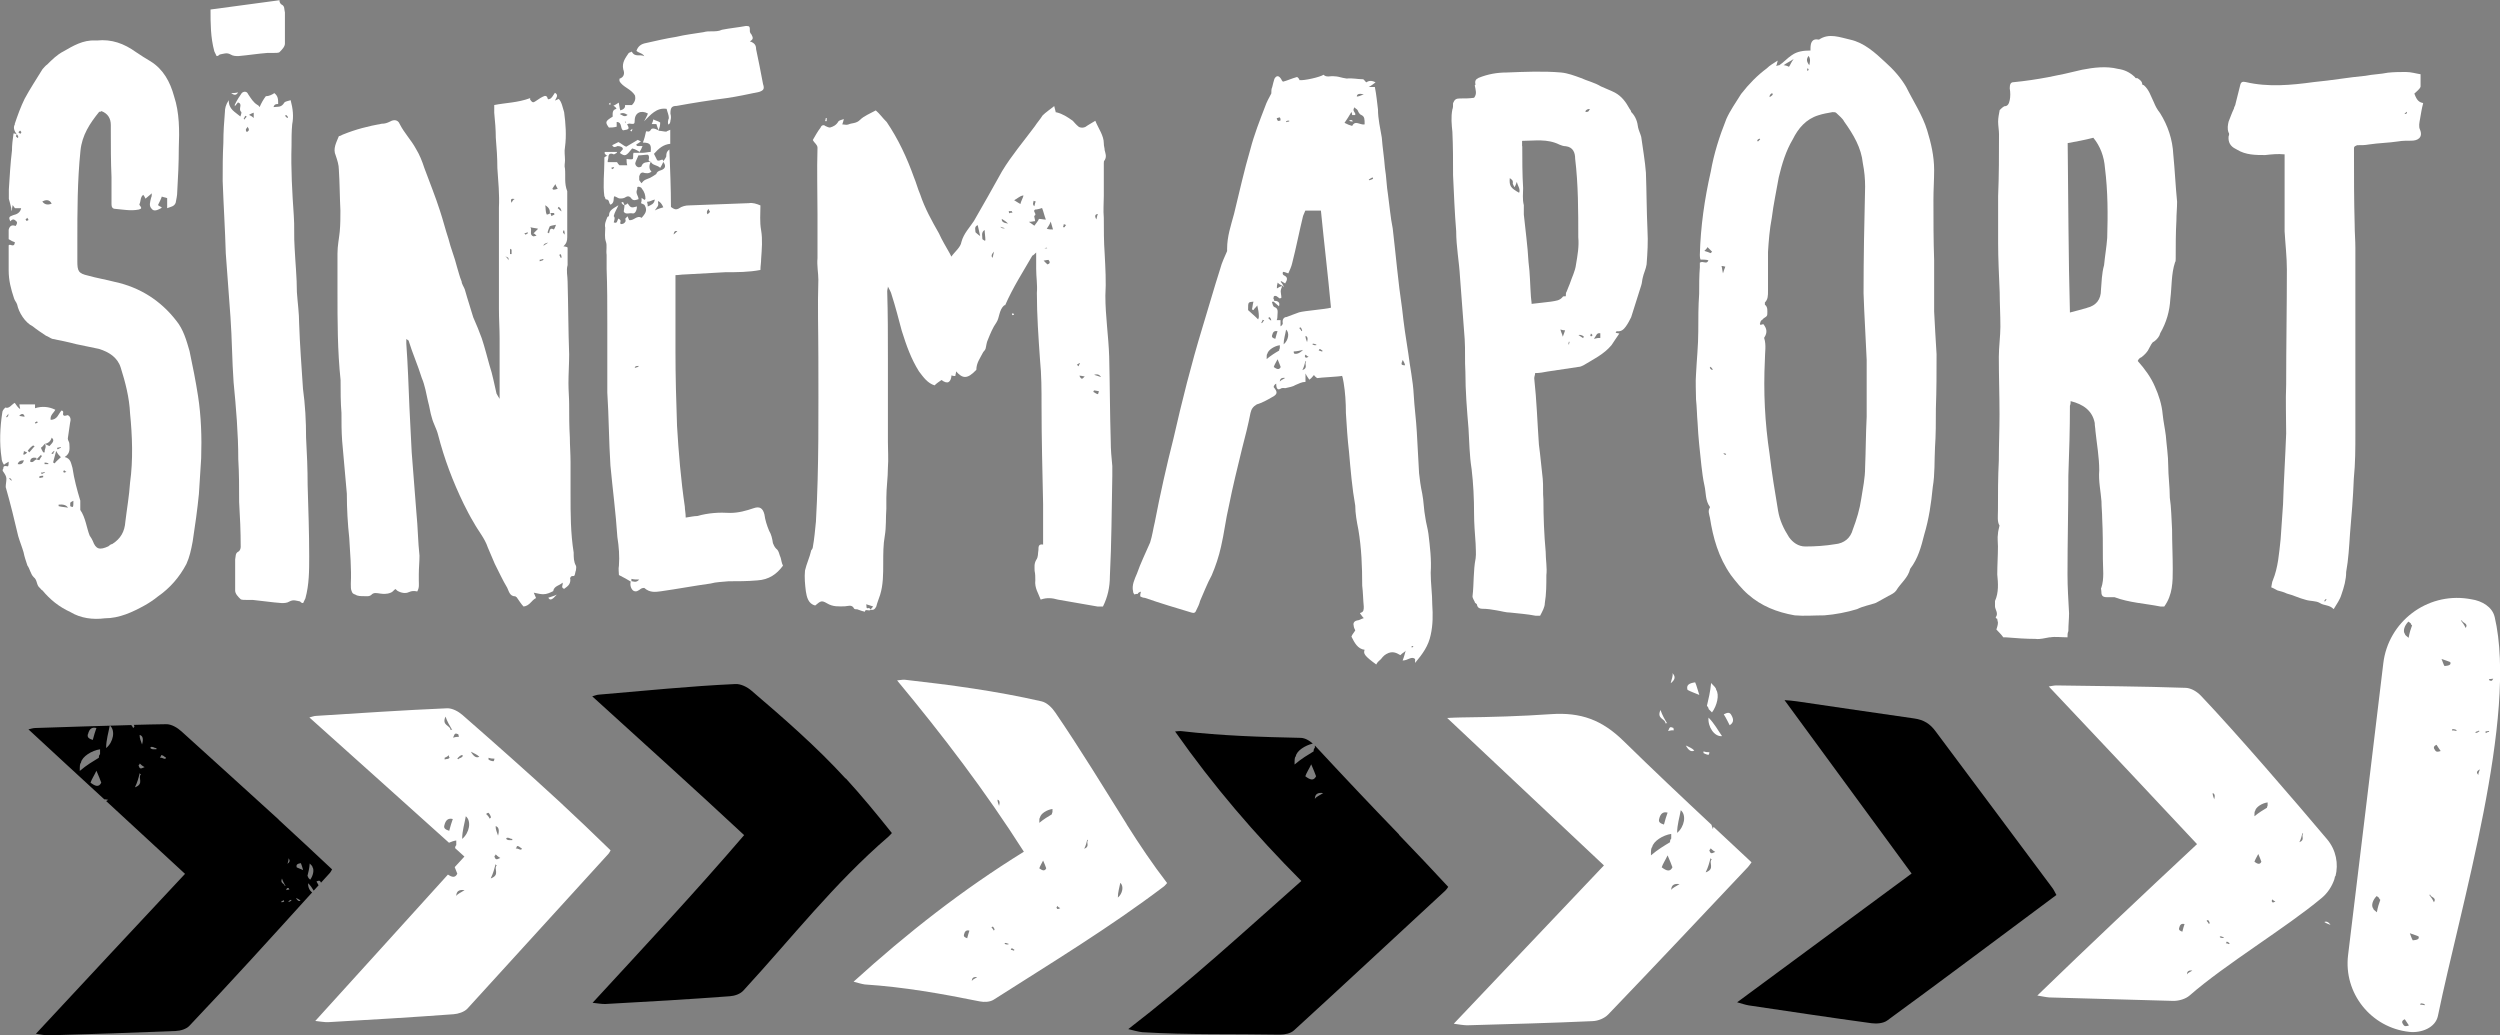 <svg width="128" height="53" viewBox="0 0 128 53" fill="none" xmlns="http://www.w3.org/2000/svg">
<rect x="0" y="0" width="128" height="53" fill="#808080" stroke="none"/>
<g id="Layer 1">
<g id="Group">
<g id="Group_2">
<g id="Group_3">
<path id="Vector" d="M0.746 6.37C0.906 5.892 1.065 5.458 1.261 5.059C1.536 4.545 1.856 4.067 2.175 3.544C2.255 3.464 2.335 3.349 2.415 3.305C2.655 3.066 2.93 2.791 3.25 2.631C3.729 2.357 4.244 2.038 4.883 2.073H4.963C5.718 1.994 6.357 2.233 6.961 2.667C7.201 2.826 7.441 2.986 7.716 3.145C8.355 3.544 8.71 4.182 8.914 4.935C9.19 5.768 9.19 6.689 9.154 7.602C9.154 8.32 9.119 9.073 9.074 9.826C9.074 10.021 9.03 10.18 8.994 10.384C8.914 10.579 8.755 10.579 8.559 10.659V10.145C8.479 10.109 8.4 10.109 8.284 10.065C8.249 10.18 8.169 10.34 8.089 10.499C8.133 10.543 8.213 10.579 8.284 10.614L8.249 10.659C8.089 10.738 7.893 10.854 7.769 10.694C7.609 10.534 7.689 10.34 7.734 10.136C7.769 10.056 7.769 10.021 7.769 9.976V9.897C7.654 10.012 7.574 10.056 7.449 10.171C7.414 10.091 7.37 10.012 7.334 9.976C7.174 10.091 7.219 10.295 7.139 10.455V10.49C7.263 10.65 7.263 10.685 7.103 10.729C6.704 10.809 6.304 10.729 5.904 10.694C5.745 10.694 5.709 10.579 5.709 10.455V9.064C5.674 8.266 5.674 7.513 5.674 6.76V6.406C5.674 6.051 5.514 5.812 5.194 5.688C5.159 5.724 5.114 5.724 5.079 5.724C4.599 6.317 4.2 6.92 4.12 7.717C3.96 9.268 3.96 10.818 3.96 12.368V13.361C3.96 13.875 4.004 13.999 4.519 14.114C4.919 14.229 5.398 14.309 5.878 14.433C7.156 14.707 8.231 15.39 9.03 16.426C9.385 16.86 9.545 17.419 9.705 17.977C9.865 18.73 10.024 19.527 10.14 20.28C10.3 21.317 10.335 22.389 10.3 23.461C10.264 24.055 10.22 24.657 10.184 25.295C10.104 26.093 9.989 26.925 9.865 27.723C9.785 28.157 9.705 28.52 9.545 28.875C9.19 29.548 8.71 30.106 8.071 30.549C7.876 30.709 7.636 30.868 7.432 30.983C6.792 31.338 6.118 31.657 5.363 31.657C4.768 31.736 4.129 31.657 3.605 31.338C3.01 31.063 2.566 30.7 2.166 30.221C2.131 30.221 2.087 30.142 2.042 30.106C1.847 29.947 1.927 29.707 1.722 29.548C1.563 29.388 1.527 29.114 1.403 28.954C1.323 28.715 1.243 28.476 1.208 28.281C1.128 28.006 1.012 27.723 0.932 27.448C0.737 26.615 0.533 25.774 0.293 24.941C0.293 24.781 0.328 24.666 0.328 24.507C0.328 24.391 0.249 24.267 0.169 24.152C0.124 24.117 0.124 24.037 0.169 23.993C0.169 23.878 0.204 23.833 0.408 23.878C0.444 23.842 0.444 23.718 0.444 23.638C0.328 23.718 0.284 23.718 0.204 23.798C0.124 23.683 0.08 23.559 0.08 23.443C-0.036 22.69 -4.78067e-05 21.893 0.115 21.14C0.115 21.025 0.195 20.945 0.275 20.865C0.471 20.945 0.595 20.706 0.755 20.626C0.835 20.741 0.914 20.865 1.03 20.945C1.03 20.865 0.994 20.785 0.994 20.706H1.794V20.901C2.149 20.785 2.513 20.821 2.832 20.98C2.752 21.14 2.557 21.255 2.593 21.494C2.948 21.494 2.992 21.175 3.152 21.016C3.347 21.06 3.116 21.255 3.312 21.291C3.356 21.291 3.436 21.255 3.472 21.255C3.631 21.335 3.631 21.494 3.587 21.654C3.552 21.928 3.507 22.212 3.472 22.451C3.472 22.566 3.552 22.611 3.552 22.726C3.552 22.921 3.631 23.204 3.312 23.399C3.631 23.479 3.631 23.718 3.711 23.957C3.791 24.515 3.951 25.109 4.111 25.632V26.11C4.386 26.509 4.431 27.023 4.59 27.422C4.67 27.537 4.715 27.616 4.75 27.696C4.91 28.13 5.105 28.175 5.549 27.971C5.594 27.935 5.674 27.856 5.745 27.856C6.18 27.581 6.384 27.218 6.419 26.704C6.499 26.03 6.615 25.393 6.659 24.71C6.819 23.559 6.775 22.327 6.659 21.166C6.624 20.369 6.419 19.572 6.18 18.819C6.02 18.305 5.585 18.021 5.061 17.862C4.706 17.782 4.262 17.702 3.907 17.622C3.472 17.507 3.072 17.427 2.673 17.348C2.557 17.303 2.477 17.233 2.353 17.188C2.113 17.029 1.873 16.869 1.678 16.71C1.279 16.515 0.959 15.992 0.879 15.594C0.843 15.478 0.755 15.399 0.719 15.275C0.559 14.796 0.444 14.362 0.444 13.839V12.563C0.524 12.448 0.719 12.723 0.764 12.404C0.648 12.368 0.568 12.324 0.444 12.245V11.766C0.488 11.571 0.604 11.491 0.799 11.571C0.879 11.456 0.914 11.376 0.799 11.296C0.675 11.181 0.604 11.252 0.524 11.332C0.444 11.137 0.444 11.093 0.684 11.013C0.843 10.977 1.039 10.898 1.083 10.659H0.764C0.764 10.659 0.728 10.614 0.648 10.499C0.613 10.659 0.613 10.694 0.613 10.818C0.577 10.738 0.577 10.703 0.577 10.659C0.542 10.499 0.497 10.34 0.453 10.18V9.702C0.497 9.028 0.533 8.346 0.613 7.708C0.613 7.434 0.648 7.15 0.693 6.831C0.772 6.831 0.817 6.867 0.852 6.867C0.852 6.902 0.817 6.946 0.817 6.982C0.817 6.982 0.852 7.026 0.897 7.061C0.897 7.061 0.932 7.061 0.932 7.026V6.982C0.932 6.982 0.897 6.902 0.852 6.867C0.728 6.707 0.657 6.512 0.772 6.353L0.746 6.37ZM0.426 21.175C0.391 21.255 0.346 21.291 0.311 21.335C0.311 21.335 0.346 21.335 0.346 21.379C0.382 21.335 0.426 21.299 0.426 21.264V21.184V21.175ZM0.471 24.515C0.471 24.515 0.55 24.56 0.586 24.631V24.551C0.586 24.551 0.55 24.507 0.506 24.471L0.471 24.507V24.515ZM0.906 23.762C1.101 23.798 1.181 23.727 1.225 23.567C1.065 23.567 0.95 23.612 0.906 23.762ZM1.021 6.689C1.021 6.689 0.986 6.734 0.941 6.769C0.977 6.804 1.021 6.849 1.057 6.849C1.057 6.849 1.057 6.804 1.101 6.769C1.057 6.734 1.057 6.689 1.021 6.689ZM1.261 21.335C1.225 21.14 1.065 21.175 0.986 21.299C1.065 21.299 1.181 21.335 1.261 21.335ZM1.225 23.284C1.225 23.284 1.341 23.24 1.385 23.169C1.35 23.133 1.27 23.133 1.225 23.089C1.225 23.169 1.19 23.248 1.19 23.248L1.225 23.293V23.284ZM1.341 11.305C1.341 11.305 1.421 11.305 1.465 11.261C1.429 11.226 1.429 11.181 1.385 11.146C1.385 11.19 1.35 11.19 1.305 11.226C1.341 11.261 1.341 11.305 1.341 11.305ZM1.696 22.805C1.58 22.885 1.501 22.965 1.421 23.08L1.501 23.16C1.58 23.08 1.696 22.921 1.776 22.841C1.74 22.841 1.696 22.805 1.696 22.805ZM2.015 23.559C2.015 23.559 2.095 23.399 2.14 23.364C2.14 23.328 2.104 23.328 2.104 23.284C2.024 23.364 1.944 23.443 1.865 23.523V23.443C1.705 23.408 1.545 23.443 1.545 23.638C1.705 23.718 1.74 23.559 1.865 23.523C1.9 23.523 1.944 23.559 2.024 23.559H2.015ZM1.82 21.689C1.82 21.689 1.9 21.645 1.936 21.645C1.936 21.645 1.9 21.609 1.9 21.565C1.865 21.601 1.82 21.601 1.785 21.645C1.785 21.645 1.796 21.66 1.82 21.689ZM2.015 24.471C2.095 24.471 2.175 24.436 2.211 24.436V24.356C2.211 24.356 2.095 24.356 2.015 24.391V24.471ZM2.53 22.841C2.77 22.602 2.77 22.522 2.646 22.407C2.593 22.59 2.474 22.696 2.291 22.726C2.211 22.805 2.175 22.885 2.095 22.921C2.131 23.036 2.175 23.08 2.211 23.16H2.291C2.255 23 2.415 22.885 2.291 22.726L2.53 22.841ZM2.131 24.276C2.131 24.276 2.211 24.241 2.291 24.197V24.161C2.211 24.197 2.175 24.197 2.095 24.197C2.095 24.197 2.131 24.241 2.131 24.276ZM2.166 10.313C2.273 10.473 2.433 10.511 2.646 10.428C2.53 10.189 2.326 10.233 2.166 10.313ZM2.282 23.762H2.477V23.727C2.397 23.683 2.317 23.683 2.282 23.683V23.762ZM2.717 23.248C2.717 23.248 2.752 23.133 2.797 23.089H2.761C2.761 23.089 2.681 23.169 2.637 23.204C2.637 23.24 2.681 23.24 2.717 23.24V23.248ZM2.797 23.727C2.877 23.612 2.992 23.532 3.116 23.408C3.037 23.328 2.957 23.248 2.877 23.089C2.797 23.364 2.761 23.523 2.717 23.683C2.717 23.683 2.752 23.683 2.797 23.727ZM2.957 23.009C2.957 23.009 3.081 22.93 3.116 22.93V22.894C3.037 22.894 2.957 22.93 2.921 22.93C2.921 22.93 2.921 22.974 2.957 23.009ZM3.001 25.915C3.161 25.96 3.321 25.96 3.481 25.995C3.404 25.865 3.244 25.812 3.001 25.836V25.915ZM3.276 24.081C3.276 24.081 3.241 24.117 3.241 24.161L3.276 24.197C3.276 24.197 3.321 24.197 3.401 24.161C3.321 24.126 3.321 24.081 3.276 24.081ZM3.596 25.756V25.915C3.596 25.915 3.676 25.96 3.72 25.96C3.756 25.915 3.756 25.845 3.756 25.8V25.641C3.676 25.676 3.596 25.72 3.596 25.756Z" fill="white"/>
<path id="Vector_2" d="M15.378 30.797C15.183 30.762 15.023 30.682 14.819 30.797C14.695 30.877 14.544 30.877 14.419 30.877C13.905 30.841 13.425 30.762 12.946 30.717H12.67C12.511 30.717 12.351 30.717 12.315 30.673C12.191 30.558 12.04 30.398 12.04 30.239V28.644C12.075 28.485 12.04 28.325 12.2 28.245C12.28 28.21 12.324 28.086 12.324 28.006C12.324 27.209 12.289 26.456 12.244 25.703C12.244 24.985 12.244 24.232 12.2 23.514C12.2 22.203 12.084 20.847 11.96 19.572C11.88 18.455 11.88 17.348 11.8 16.231C11.72 15.159 11.64 14.087 11.56 12.971C11.525 11.739 11.445 10.508 11.401 9.267C11.401 8.594 11.401 7.956 11.436 7.318C11.436 6.76 11.472 6.246 11.516 5.723C11.516 5.564 11.552 5.369 11.711 5.13C11.711 5.608 12.031 5.723 12.306 5.963C12.342 5.883 12.386 5.723 12.342 5.723C12.182 5.564 12.457 5.325 12.182 5.245C12.146 5.28 12.102 5.36 12.022 5.44V5.36C12.138 5.121 12.262 4.926 12.377 4.767C12.493 4.651 12.653 4.687 12.697 4.811C12.857 5.05 12.972 5.245 13.176 5.369C13.256 5.404 13.256 5.449 13.292 5.484C13.372 5.289 13.487 5.085 13.611 4.926C13.771 4.926 13.931 4.846 14.047 4.767C14.242 4.926 14.242 5.085 14.242 5.325C14.082 5.325 14.047 5.36 14.002 5.484C14.242 5.449 14.402 5.52 14.562 5.245C14.597 5.201 14.757 5.165 14.881 5.13C14.997 5.564 15.041 5.963 14.961 6.361C14.926 6.716 14.926 7.114 14.926 7.478C14.89 8.629 14.961 9.861 15.041 11.022C15.085 11.58 15.041 12.094 15.085 12.696C15.121 13.449 15.201 14.211 15.201 14.964C15.236 15.478 15.316 16.036 15.316 16.559C15.352 17.675 15.441 18.783 15.512 19.899C15.627 20.732 15.671 21.574 15.671 22.407C15.716 23.204 15.751 24.037 15.751 24.834C15.787 26.066 15.831 27.262 15.831 28.493C15.831 29.211 15.831 29.929 15.636 30.637C15.6 30.717 15.556 30.797 15.521 30.877C15.441 30.877 15.405 30.841 15.361 30.797H15.378ZM12.191 4.731C12.075 4.926 11.951 4.846 11.836 4.767C11.916 4.767 12.031 4.767 12.191 4.731ZM12.511 6.122C12.555 6.042 12.59 6.042 12.635 5.963C12.599 5.963 12.555 5.927 12.555 5.927C12.511 6.007 12.511 6.042 12.475 6.087L12.511 6.122ZM12.635 6.76C12.795 6.68 12.75 6.601 12.67 6.485C12.67 6.565 12.511 6.601 12.635 6.76ZM12.99 6.042V5.768C12.91 5.803 12.875 5.803 12.75 5.883C12.83 5.918 12.91 5.963 12.99 6.042ZM14.588 5.927L14.704 6.042C14.704 6.042 14.739 6.042 14.739 6.007C14.739 5.971 14.704 5.927 14.659 5.892C14.659 5.892 14.633 5.904 14.579 5.927H14.588Z" fill="white"/>
<path id="Vector_3" d="M14.304 0C14.304 0.08 14.339 0.195 14.428 0.239C14.588 0.319 14.544 0.478 14.588 0.638V0.957C14.588 1.391 14.588 1.79 14.588 2.233C14.588 2.392 14.428 2.552 14.313 2.667C14.277 2.711 14.118 2.711 13.958 2.711H13.682C13.203 2.747 12.724 2.826 12.209 2.871C12.084 2.871 11.933 2.871 11.809 2.791C11.614 2.676 11.454 2.755 11.25 2.791C11.205 2.826 11.17 2.871 11.09 2.871C11.054 2.791 11.01 2.711 10.974 2.631C10.779 1.914 10.779 1.196 10.779 0.487L14.331 0.009L14.304 0Z" fill="white"/>
<path id="Vector_4" d="M29.061 12.696V13.573C28.981 13.848 29.061 14.132 29.061 14.406C29.096 15.638 29.096 16.914 29.141 18.145C29.141 18.624 29.105 19.137 29.105 19.616C29.105 20.015 29.141 20.369 29.141 20.688C29.141 21.282 29.141 21.804 29.176 22.398C29.176 22.797 29.212 23.231 29.212 23.674V25.304C29.212 26.296 29.212 27.297 29.372 28.29C29.372 28.529 29.372 28.768 29.487 28.963C29.523 29.043 29.487 29.123 29.487 29.202C29.452 29.282 29.452 29.397 29.407 29.477C29.372 29.512 29.292 29.477 29.247 29.512C29.203 29.548 29.168 29.628 29.203 29.672C29.203 29.947 29.043 30.026 28.883 30.15C28.688 30.071 28.848 29.956 28.803 29.831C28.644 29.991 28.368 29.991 28.324 30.266C28.164 30.345 28.004 30.425 27.809 30.425C27.694 30.425 27.534 30.39 27.329 30.345C27.365 30.425 27.409 30.54 27.445 30.62C27.205 30.735 27.125 31.019 26.806 31.054C26.69 30.939 26.566 30.735 26.451 30.576C26.415 30.576 26.415 30.531 26.371 30.531C26.095 30.531 26.051 30.257 25.971 30.097C25.731 29.698 25.536 29.264 25.332 28.866C25.216 28.591 25.092 28.308 24.977 28.033C24.817 27.554 24.497 27.2 24.257 26.757C24.062 26.438 23.902 26.119 23.742 25.8C23.183 24.648 22.748 23.497 22.428 22.256C22.348 21.937 22.189 21.698 22.109 21.379C22.029 21.14 21.993 20.821 21.913 20.546C21.833 20.192 21.753 19.713 21.594 19.35C21.398 18.712 21.114 18.074 20.919 17.436C20.919 17.436 20.88 17.41 20.803 17.357V17.596C20.883 18.712 20.919 19.784 20.963 20.856C20.999 21.609 21.043 22.407 21.079 23.16C21.159 24.152 21.238 25.233 21.318 26.226C21.398 27.023 21.398 27.741 21.478 28.449C21.478 28.768 21.443 29.087 21.443 29.406V29.725C21.443 29.92 21.478 30.079 21.363 30.283C21.203 30.248 21.088 30.248 20.928 30.319C20.768 30.398 20.528 30.363 20.333 30.239C20.333 30.239 20.306 30.212 20.253 30.159C20.173 30.195 20.137 30.274 20.058 30.319C19.978 30.363 19.862 30.398 19.782 30.398C19.587 30.434 19.383 30.363 19.223 30.363C19.143 30.363 19.063 30.398 19.028 30.443C18.912 30.558 18.752 30.523 18.628 30.523C18.468 30.523 18.308 30.523 18.193 30.443C18.069 30.407 18.033 30.363 17.998 30.248C17.962 30.168 17.962 30.053 17.962 29.893C17.998 29.096 17.927 28.343 17.882 27.546C17.802 26.828 17.758 26.03 17.758 25.277C17.678 24.365 17.598 23.488 17.518 22.575C17.483 22.097 17.483 21.618 17.483 21.14C17.438 20.626 17.438 20.023 17.438 19.465C17.279 17.95 17.279 16.444 17.279 14.929V12.98C17.279 12.581 17.358 12.227 17.394 11.864C17.429 11.509 17.429 11.11 17.429 10.791C17.394 10.074 17.394 9.356 17.349 8.683C17.349 8.444 17.27 8.204 17.19 7.965C17.03 7.611 17.225 7.292 17.349 6.973C17.385 6.973 17.474 6.937 17.545 6.893C18.22 6.618 18.859 6.459 19.543 6.335C19.703 6.335 19.818 6.3 19.978 6.22C20.173 6.105 20.377 6.14 20.457 6.335C20.697 6.813 21.052 7.168 21.292 7.611C21.487 7.93 21.611 8.249 21.727 8.603C22.002 9.356 22.286 10.038 22.526 10.791C22.686 11.27 22.801 11.748 22.961 12.227C23.076 12.705 23.281 13.184 23.396 13.662C23.476 13.901 23.52 14.14 23.636 14.415C23.636 14.53 23.751 14.69 23.796 14.814C23.876 15.088 23.956 15.372 24.035 15.611C24.115 15.851 24.16 16.045 24.231 16.249C24.391 16.604 24.55 17.002 24.666 17.321C24.826 17.8 24.941 18.278 25.065 18.712C25.225 19.191 25.305 19.669 25.421 20.148C25.456 20.227 25.536 20.343 25.58 20.422V17.321C25.58 16.843 25.545 16.329 25.545 15.806V10.632C25.58 9.959 25.509 9.276 25.465 8.603C25.465 8.089 25.429 7.566 25.385 7.053C25.385 6.654 25.349 6.22 25.305 5.777V5.378C25.864 5.263 26.504 5.263 27.143 5.024V5.103C27.259 5.263 27.303 5.263 27.418 5.183C27.578 5.068 27.773 4.944 27.898 4.909C28.093 4.909 27.978 5.148 28.137 5.068C28.253 5.033 28.297 4.909 28.413 4.749C28.608 4.864 28.493 4.988 28.413 5.148C28.528 5.112 28.573 5.068 28.608 5.068C28.768 5.227 28.803 5.502 28.883 5.741C28.963 6.335 29.008 6.937 28.928 7.531C28.883 7.77 28.928 7.965 28.928 8.204C28.928 8.364 28.883 8.479 28.928 8.639C28.963 9.037 28.883 9.392 29.043 9.79V12.138C29.043 12.333 29.008 12.457 28.848 12.617C28.883 12.617 28.928 12.617 29.043 12.652L29.061 12.696ZM26.033 13.21C26.033 13.21 25.998 13.166 25.873 13.13C25.989 13.21 25.989 13.246 26.033 13.325V13.21ZM26.193 13.015V12.776C26.193 12.776 26.157 12.776 26.113 12.732V13.007H26.193V13.015ZM26.353 10.189C26.193 10.154 26.113 10.189 26.193 10.384C26.229 10.304 26.273 10.224 26.353 10.189ZM26.912 12.023C26.912 12.023 26.992 11.943 27.037 11.943C27.037 11.943 27.037 11.899 26.992 11.899C26.992 11.899 26.912 11.943 26.832 11.943C26.868 11.943 26.912 12.023 26.912 12.023ZM27.152 11.624C27.267 11.784 27.072 12.023 27.312 12.103C27.356 12.103 27.436 12.067 27.472 12.067C27.392 11.988 27.356 11.952 27.312 11.952C27.392 11.872 27.472 11.793 27.552 11.713C27.436 11.678 27.312 11.678 27.152 11.633V11.624ZM27.631 13.379C27.711 13.343 27.791 13.343 27.827 13.299C27.827 13.299 27.827 13.263 27.791 13.263C27.791 13.263 27.711 13.299 27.631 13.299V13.379ZM27.827 12.581C27.907 12.537 27.942 12.501 28.067 12.422C27.907 12.451 27.827 12.504 27.827 12.581ZM28.226 11.066C28.226 11.066 28.306 11.031 28.386 10.986C28.386 10.986 28.386 10.907 28.351 10.907H28.155C28.155 10.747 28.12 10.632 27.916 10.508C27.951 10.667 27.916 10.827 27.995 10.986C28.075 10.986 28.111 10.942 28.191 10.907C28.191 10.986 28.226 10.986 28.226 11.066ZM28.111 11.943C28.146 11.828 28.146 11.624 28.351 11.748C28.351 11.784 28.43 11.633 28.466 11.509C28.306 11.545 28.226 11.545 28.146 11.589C28.111 11.669 28.067 11.784 28.031 11.908C28.067 11.908 28.111 11.952 28.111 11.952V11.943ZM28.075 30.602C28.191 30.558 28.351 30.523 28.51 30.443C28.271 30.717 28.155 30.762 28.075 30.602ZM28.315 9.711C28.395 9.711 28.43 9.711 28.555 9.666C28.519 9.587 28.475 9.551 28.439 9.427C28.36 9.542 28.324 9.587 28.28 9.666C28.28 9.666 28.294 9.681 28.324 9.711H28.315ZM28.59 10.588C28.59 10.588 28.59 10.623 28.555 10.667C28.59 10.667 28.635 10.747 28.75 10.827C28.727 10.697 28.673 10.617 28.59 10.588ZM28.635 13.051C28.635 13.051 28.67 13.13 28.715 13.21C28.75 13.21 28.75 13.166 28.75 13.166C28.75 13.086 28.715 13.051 28.715 13.007C28.679 13.042 28.635 13.042 28.635 13.042V13.051ZM28.91 11.934C28.91 11.934 28.91 11.855 28.875 11.775C28.759 11.934 28.875 11.934 28.91 12.014V11.934Z" fill="white"/>
<path id="Vector_5" d="M34.122 6.725C34.122 6.725 34.246 6.68 34.317 6.645V7.363C33.962 7.398 33.722 7.602 33.483 7.877C33.527 7.956 33.607 8.116 33.643 8.196C33.758 8.311 33.962 8.036 33.962 8.275C33.927 8.39 33.847 8.514 33.802 8.594C33.643 8.435 33.403 8.479 33.323 8.275C33.287 8.275 33.208 8.24 33.208 8.196C33.243 8.08 33.243 7.956 33.163 7.921C33.003 7.921 32.843 7.956 32.684 7.956C32.648 8.071 32.568 8.196 32.524 8.355C32.524 8.435 32.568 8.514 32.648 8.55C32.684 8.585 32.843 8.55 32.843 8.514C32.923 8.275 33.119 8.32 33.323 8.275C33.216 8.488 33.228 8.659 33.358 8.789C33.358 8.789 33.243 8.869 33.163 8.869C33.128 8.869 33.003 8.869 32.923 8.833C32.799 8.833 32.764 8.913 32.728 9.028V9.223C32.728 9.223 32.808 9.338 32.843 9.383C33.003 9.188 33.003 9.223 33.279 9.108C33.358 9.073 33.474 8.993 33.598 8.913C33.634 8.798 33.714 8.754 33.838 8.718C34.078 8.639 34.113 8.479 33.953 8.284C33.989 8.204 34.069 8.125 34.113 8.009C34.113 7.894 34.113 7.77 34.273 7.655C34.309 8.647 34.353 9.649 34.353 10.597C34.513 10.712 34.593 10.756 34.752 10.676C34.912 10.561 35.108 10.517 35.267 10.517C36.306 10.481 37.301 10.437 38.34 10.402C38.535 10.366 38.739 10.437 38.934 10.517C38.934 10.951 38.89 11.35 38.97 11.793C39.05 12.271 39.005 12.749 38.97 13.263C38.97 13.458 38.934 13.618 38.934 13.822C38.34 13.937 37.736 13.937 37.141 13.937C36.466 13.972 35.747 14.017 35.063 14.052C34.903 14.052 34.744 14.087 34.584 14.087V17.986C34.584 19.262 34.619 20.529 34.664 21.804C34.744 23.16 34.859 24.551 35.063 25.942C35.063 26.101 35.108 26.261 35.108 26.5C35.347 26.465 35.543 26.42 35.703 26.42C36.262 26.261 36.821 26.226 37.381 26.261C37.816 26.261 38.215 26.146 38.579 26.022C38.899 25.907 39.059 26.022 39.139 26.341C39.174 26.615 39.263 26.899 39.378 27.174C39.494 27.368 39.538 27.572 39.574 27.811C39.609 27.891 39.654 28.006 39.734 28.086C39.893 28.201 39.893 28.405 39.973 28.564C40.009 28.68 40.009 28.804 40.089 28.963C39.769 29.397 39.37 29.681 38.775 29.716C38.26 29.761 37.78 29.761 37.301 29.761C36.981 29.796 36.661 29.796 36.386 29.876C35.552 29.991 34.708 30.15 33.838 30.274C33.563 30.31 33.279 30.354 33.003 30.115C33.003 30.079 32.843 30.115 32.808 30.15C32.693 30.23 32.568 30.345 32.408 30.23C32.293 30.115 32.249 29.956 32.293 29.752C32.408 29.752 32.568 29.867 32.728 29.672C32.568 29.672 32.453 29.672 32.328 29.637V29.796C32.133 29.681 31.929 29.557 31.689 29.442C31.689 29.326 31.654 29.123 31.689 28.963C31.725 28.485 31.689 28.006 31.609 27.492C31.529 26.261 31.369 25.065 31.254 23.833C31.174 22.602 31.174 21.326 31.094 20.094V16.55C31.094 15.594 31.094 14.681 31.059 13.768V13.051C31.023 12.812 31.094 12.572 31.023 12.377C30.943 12.138 30.988 11.943 30.988 11.66C30.943 11.465 31.023 11.305 31.103 11.102C31.139 11.102 31.183 11.066 31.183 11.022C31.183 10.747 31.423 10.667 31.663 10.508C31.583 10.703 31.467 10.862 31.423 11.066C31.503 11.146 31.458 11.261 31.423 11.385C31.618 11.465 31.583 11.305 31.663 11.19C31.742 11.226 31.778 11.305 31.778 11.305C31.742 11.421 31.742 11.5 31.858 11.465C31.893 11.465 31.982 11.429 32.018 11.35C32.053 11.314 32.018 11.27 32.018 11.19C32.018 11.19 32.056 11.152 32.133 11.075C32.169 11.155 32.169 11.19 32.213 11.27C32.453 11.314 32.613 10.995 32.852 11.155C33.012 10.96 33.172 10.8 33.012 10.517C33.012 10.481 32.897 10.437 32.817 10.402C32.852 10.322 32.852 10.242 32.852 10.127C32.932 10.207 32.977 10.207 33.012 10.242C33.012 10.198 33.048 10.198 33.048 10.198C33.048 10.003 33.012 9.843 32.852 9.64C32.852 9.604 32.737 9.56 32.693 9.56C32.577 9.56 32.657 9.675 32.613 9.719C32.533 9.914 32.693 10.038 32.693 10.198C32.533 10.242 32.417 10.313 32.293 10.118C32.213 10.038 32.133 10.038 32.053 10.083C31.938 10.162 31.858 10.162 31.734 10.162C31.654 10.162 31.574 10.083 31.458 10.047C31.378 10.127 31.494 10.366 31.263 10.481C31.148 10.402 31.227 10.207 31.023 10.207C30.988 10.207 30.988 10.092 30.943 10.047C30.863 9.454 30.943 8.851 30.943 8.258V8.063C30.943 8.063 31.023 7.983 31.103 7.983C31.023 7.947 30.988 7.903 30.943 7.823L30.988 7.779H31.583V7.823C31.503 7.859 31.467 7.903 31.423 7.903C31.263 7.823 31.148 7.868 31.148 8.063C31.148 8.142 31.112 8.178 31.112 8.302H31.591C31.636 8.382 31.671 8.417 31.716 8.461H32.115C32.08 8.346 32.08 8.266 32.08 8.142C32.16 8.142 32.32 8.178 32.4 8.142C32.435 8.063 32.4 7.903 32.435 7.823H32.79H32.755H32.914C33.03 7.823 33.19 7.779 33.314 7.779C33.35 7.425 33.314 7.301 32.914 7.301C32.994 7.106 33.03 6.946 33.074 6.743C33.11 6.663 33.19 6.822 33.314 6.663C33.35 6.548 33.509 6.548 33.749 6.698C33.873 6.698 33.989 6.743 34.149 6.743L34.122 6.725ZM31.929 6.68C31.734 6.645 31.884 6.246 31.574 6.246V6.486C31.414 6.53 31.299 6.53 31.174 6.53C30.979 6.255 30.979 6.211 31.369 5.972C31.369 5.812 31.334 5.617 31.565 5.573C31.529 5.493 31.485 5.458 31.405 5.414C31.485 5.378 31.565 5.334 31.68 5.254C31.716 5.414 31.716 5.529 31.76 5.653C31.944 5.6 32.024 5.508 32 5.378H32.355C32.515 5.219 32.55 5.059 32.515 4.9C32.32 4.545 31.876 4.466 31.716 4.147V4.031C31.956 3.952 31.991 3.757 31.911 3.553C31.831 3.199 32.027 2.959 32.186 2.72C32.231 2.676 32.311 2.676 32.346 2.64C32.506 2.959 32.781 2.756 32.986 2.88C32.906 2.72 32.71 2.72 32.586 2.605C32.666 2.366 32.826 2.251 33.065 2.206C33.58 2.091 34.104 1.967 34.619 1.887C35.099 1.772 35.534 1.728 36.013 1.648C36.173 1.604 36.288 1.604 36.448 1.604C36.608 1.604 36.803 1.604 36.963 1.524C37.363 1.444 37.762 1.409 38.197 1.329C38.393 1.329 38.393 1.365 38.393 1.604C38.393 1.648 38.428 1.719 38.473 1.763C38.553 1.923 38.597 2.002 38.393 2.118C38.633 2.197 38.712 2.313 38.712 2.516C38.828 3.075 38.952 3.668 39.068 4.306C39.148 4.545 39.103 4.625 38.872 4.705C38.313 4.82 37.754 4.944 37.194 5.024C36.315 5.139 35.516 5.263 34.646 5.422C34.371 5.422 34.326 5.538 34.326 5.821C34.362 5.936 34.362 6.06 34.326 6.175C34.326 6.255 34.291 6.37 34.211 6.37C34.187 6.264 34.199 6.158 34.246 6.051C34.246 5.892 34.166 5.732 34.131 5.573C33.616 5.493 33.296 5.892 32.977 6.211C33.057 6.051 33.136 5.936 33.172 5.812C32.817 5.617 32.497 5.777 32.497 6.167C32.497 6.362 32.462 6.362 32.222 6.326C32.178 6.326 32.142 6.362 32.062 6.362C32.062 6.326 32.027 6.282 32.027 6.202C32.027 6.202 32.027 6.237 31.991 6.237C32.027 6.273 32.027 6.317 32.106 6.353C32.231 6.592 32.231 6.627 31.911 6.672L31.929 6.68ZM31.254 5.369L31.174 5.334C31.174 5.298 31.21 5.298 31.254 5.254V5.369ZM31.414 8.55C31.334 8.585 31.299 8.585 31.299 8.585L31.334 8.665C31.334 8.665 31.414 8.63 31.45 8.585C31.414 8.585 31.414 8.55 31.414 8.55ZM32.373 7.593C32.053 7.992 32.018 8.027 31.734 7.832C31.769 7.797 31.814 7.717 31.893 7.637C31.893 7.522 31.734 7.478 31.618 7.478C31.538 7.513 31.423 7.593 31.343 7.434C31.423 7.398 31.583 7.318 31.663 7.274C31.822 7.354 31.938 7.469 32.062 7.513C32.257 7.398 32.462 7.274 32.657 7.159C32.657 7.159 32.693 7.194 32.817 7.239C32.701 7.318 32.657 7.354 32.577 7.398C32.577 7.434 32.613 7.478 32.657 7.478H32.897C32.852 7.593 32.817 7.673 32.737 7.797H32.772C32.657 7.717 32.533 7.637 32.373 7.602V7.593ZM31.734 5.839C31.849 5.883 31.973 6.034 32.133 5.883C31.973 5.777 31.84 5.762 31.734 5.839ZM31.814 10.375L31.893 10.34C31.938 10.375 31.938 10.455 31.973 10.499C31.893 10.499 31.893 10.464 31.814 10.384V10.375ZM32.133 10.411C32.293 10.65 32.328 10.65 32.613 10.57C32.613 10.729 32.533 10.969 32.373 10.924C32.213 10.889 32.053 11.004 31.938 10.845C31.938 10.729 31.973 10.65 31.973 10.49C32.053 10.49 32.089 10.455 32.133 10.411ZM32.373 6.592V6.627C32.373 6.627 32.373 6.663 32.337 6.743C32.337 6.707 32.302 6.707 32.258 6.707C32.293 6.663 32.337 6.627 32.373 6.592ZM32.693 18.73C32.613 18.765 32.533 18.695 32.497 18.845C32.533 18.81 32.657 18.81 32.693 18.765V18.73ZM33.172 10.57C33.332 10.49 33.492 10.455 33.527 10.216C33.367 10.251 33.287 10.331 33.128 10.331C33.163 10.446 33.163 10.49 33.163 10.57H33.172ZM33.607 6.353H33.367C33.367 6.353 33.447 6.193 33.447 6.113C33.607 6.193 33.687 6.193 33.802 6.273C33.802 6.432 33.767 6.548 33.722 6.672C33.687 6.592 33.643 6.477 33.607 6.353ZM33.687 10.295C33.687 10.375 33.722 10.49 33.687 10.535C33.651 10.614 33.607 10.65 33.527 10.774C33.687 10.694 33.802 10.659 33.962 10.614C33.885 10.431 33.794 10.325 33.687 10.295ZM34.681 11.846C34.575 11.793 34.51 11.846 34.486 12.005C34.602 11.926 34.602 11.89 34.681 11.846ZM36.2 10.889C36.2 10.889 36.2 10.969 36.235 10.969C36.271 10.924 36.315 10.889 36.351 10.854C36.351 10.809 36.315 10.809 36.271 10.694C36.191 10.809 36.191 10.854 36.191 10.889H36.2Z" fill="white"/>
<path id="Vector_6" d="M44.244 31.311C44.084 31.276 44.004 31.231 43.889 31.196C43.809 31.196 43.765 31.196 43.729 31.16C43.614 30.921 43.41 31.045 43.214 31.045C42.939 31.045 42.655 31.081 42.335 30.886C42.06 30.726 42.016 30.77 41.74 31.001C41.385 30.921 41.305 30.567 41.261 30.283C41.216 29.929 41.181 29.566 41.216 29.211C41.296 28.857 41.456 28.538 41.536 28.174C41.58 28.13 41.616 28.059 41.616 28.015C41.696 27.581 41.731 27.138 41.776 26.704C41.936 23.878 41.9 21.096 41.9 18.269C41.9 16.958 41.856 15.647 41.9 14.326C41.9 13.972 41.82 13.609 41.856 13.21V10.986C41.856 9.87 41.82 8.718 41.856 7.566C41.856 7.407 41.696 7.327 41.616 7.168C41.731 6.973 41.856 6.734 42.016 6.53C42.051 6.415 42.175 6.37 42.255 6.45C42.335 6.485 42.415 6.53 42.495 6.53C42.655 6.485 42.815 6.415 42.93 6.211C42.966 6.167 43.09 6.131 43.205 6.096C43.17 6.211 43.17 6.255 43.125 6.37C43.25 6.37 43.321 6.415 43.445 6.37C43.605 6.291 43.845 6.335 44.04 6.131C44.235 5.936 44.555 5.812 44.839 5.653C45.034 5.812 45.194 6.051 45.398 6.246C45.993 7.123 46.437 8.08 46.792 9.073C46.908 9.347 46.988 9.666 47.112 9.95C47.352 10.667 47.707 11.305 48.071 11.943C48.231 12.298 48.426 12.617 48.63 12.98C48.654 13.033 48.681 13.086 48.71 13.139C48.87 12.9 49.19 12.661 49.225 12.386C49.341 11.952 49.66 11.633 49.865 11.314C50.344 10.481 50.824 9.64 51.303 8.771C51.782 7.974 52.422 7.221 52.981 6.468C53.105 6.273 53.256 6.113 53.381 5.91C53.541 5.75 53.78 5.591 53.976 5.431C54.02 5.591 54.02 5.626 54.056 5.75H54.091C54.411 5.83 54.65 5.989 54.926 6.184C55.005 6.264 55.085 6.379 55.245 6.503C55.37 6.548 55.441 6.548 55.565 6.503C55.725 6.388 55.885 6.308 56.08 6.184C56.24 6.583 56.515 6.937 56.515 7.336C56.515 7.496 56.559 7.575 56.559 7.69C56.595 7.85 56.675 8.009 56.559 8.204C56.515 8.24 56.515 8.284 56.515 8.364V10.038C56.515 10.393 56.479 10.756 56.515 11.155C56.515 11.748 56.515 12.386 56.559 12.989C56.595 13.706 56.639 14.424 56.595 15.142C56.595 16.178 56.755 17.206 56.79 18.243C56.826 19.713 56.826 21.149 56.87 22.584C56.87 23.018 56.906 23.417 56.95 23.86V24.374C56.914 26.128 56.914 27.794 56.826 29.503C56.826 30.062 56.71 30.576 56.471 31.054H56.195L54.162 30.7C53.887 30.62 53.603 30.584 53.283 30.7C53.168 30.381 52.963 30.106 53.008 29.707C53.008 29.548 53.008 29.388 52.972 29.229C52.972 29.034 52.937 28.875 53.052 28.671C53.168 28.511 53.132 28.352 53.168 28.157C53.168 27.997 53.168 27.838 53.407 27.882V25.809C53.372 24.134 53.327 22.469 53.327 20.759C53.327 19.961 53.327 19.208 53.248 18.411C53.168 17.259 53.088 16.143 53.088 14.991C53.123 14.592 53.052 14.194 53.052 13.759V12.927C52.972 13.006 52.892 13.086 52.857 13.086C52.377 13.919 51.862 14.716 51.463 15.629H51.418C51.143 15.868 51.179 16.267 51.019 16.506C50.824 16.781 50.699 17.1 50.584 17.383C50.504 17.543 50.504 17.702 50.459 17.862C50.424 17.941 50.38 17.977 50.344 18.021C50.184 18.34 49.989 18.579 49.989 18.934C49.509 19.448 49.27 19.368 48.95 19.013C48.95 19.129 48.914 19.173 48.914 19.253C48.87 19.253 48.79 19.253 48.719 19.217C48.684 19.572 48.524 19.696 48.204 19.456C48.089 19.536 47.965 19.616 47.849 19.731C47.494 19.616 47.29 19.332 47.05 19.013C46.65 18.375 46.411 17.702 46.171 16.94C46.011 16.347 45.851 15.709 45.656 15.106C45.62 14.947 45.541 14.832 45.461 14.672C45.461 14.752 45.425 14.832 45.425 14.911C45.461 16.063 45.461 17.215 45.461 18.331V22.628C45.461 23.062 45.496 23.505 45.461 23.939C45.461 24.453 45.381 24.976 45.381 25.49V26.048C45.345 26.527 45.381 26.961 45.301 27.439C45.221 27.873 45.221 28.352 45.221 28.83C45.221 29.388 45.221 29.947 45.061 30.46C44.981 30.7 44.901 30.895 44.866 31.054C44.786 31.213 44.706 31.249 44.546 31.213C44.581 31.213 44.626 31.134 44.706 31.054C44.59 31.01 44.466 30.974 44.351 30.939C44.386 31.054 44.315 31.178 44.475 31.134C44.511 31.098 44.555 31.213 44.59 31.213C44.475 31.329 44.315 31.134 44.271 31.329L44.244 31.311ZM42.291 6.042H42.326V6.202H42.246C42.246 6.202 42.282 6.087 42.282 6.042H42.291ZM49.944 11.89C49.944 11.89 50.06 12.005 50.184 12.085C50.14 11.89 50.104 11.731 50.06 11.527C49.865 11.607 49.944 11.766 49.944 11.881V11.89ZM50.3 12.244C50.3 12.244 50.335 12.28 50.415 12.324C50.415 12.324 50.451 12.324 50.451 12.289C50.451 12.129 50.415 11.934 50.415 11.775C50.22 11.89 50.3 12.094 50.3 12.253V12.244ZM50.815 13.201C50.85 13.122 50.85 13.042 50.895 12.882C50.764 13.012 50.738 13.119 50.815 13.201ZM51.454 11.686C51.374 11.651 51.294 11.651 51.214 11.607C51.267 11.683 51.347 11.71 51.454 11.686ZM51.294 11.208C51.27 11.338 51.377 11.418 51.614 11.447C51.498 11.332 51.418 11.288 51.294 11.208ZM51.809 10.809H51.649C51.649 10.809 51.649 10.889 51.685 10.924C51.72 10.889 51.765 10.889 51.845 10.889C51.809 10.853 51.809 10.809 51.809 10.809ZM51.845 16.143C51.845 16.143 51.809 16.107 51.809 16.063C51.809 16.063 51.889 16.019 51.889 16.063L51.925 16.099C51.925 16.099 51.889 16.134 51.845 16.134V16.143ZM52.36 10.012C52.2 10.047 52.084 10.171 51.925 10.251C52.04 10.331 52.12 10.366 52.244 10.446C52.28 10.286 52.36 10.171 52.404 10.012H52.36ZM52.955 11.562C53.034 11.447 53.15 11.323 53.194 11.208C53.31 11.208 53.434 11.243 53.549 11.243C53.469 11.048 53.434 10.845 53.354 10.65C53.23 10.685 53.114 10.729 52.999 10.729C52.839 10.809 53.123 10.969 52.963 11.048C52.928 11.048 52.999 11.243 52.999 11.323C52.919 11.323 52.839 11.358 52.679 11.358C52.803 11.438 52.839 11.474 52.955 11.553V11.562ZM52.919 10.286C52.919 10.366 52.839 10.446 52.955 10.561C52.99 10.481 52.99 10.366 53.034 10.322C53.034 10.322 52.993 10.307 52.91 10.277L52.919 10.286ZM53.674 13.308C53.594 13.308 53.478 13.343 53.434 13.343C53.469 13.387 53.549 13.458 53.629 13.538C53.754 13.502 53.789 13.423 53.674 13.299V13.308ZM53.629 12.714C53.629 12.714 53.594 12.714 53.594 12.679C53.558 12.679 53.478 12.714 53.478 12.714H53.638H53.629ZM53.789 11.358C53.754 11.474 53.674 11.598 53.594 11.713C53.718 11.748 53.789 11.748 53.913 11.748C53.878 11.589 53.834 11.509 53.798 11.35L53.789 11.358ZM54.464 11.474C54.464 11.553 54.428 11.589 54.428 11.633H54.508C54.508 11.633 54.544 11.553 54.588 11.518C54.553 11.518 54.508 11.482 54.473 11.482L54.464 11.474ZM55.263 18.597C55.263 18.597 55.183 18.632 55.139 18.677L55.219 18.756C55.219 18.756 55.263 18.641 55.298 18.597H55.263ZM55.538 19.27C55.458 19.27 55.378 19.235 55.263 19.235C55.378 19.474 55.423 19.394 55.538 19.27ZM56.018 19.988C56.018 19.988 55.982 20.023 55.982 20.068C56.062 20.103 56.142 20.183 56.222 20.183C56.222 20.139 56.258 20.103 56.258 20.023C56.178 20.023 56.062 19.988 56.018 19.988ZM56.018 19.191C56.178 19.235 56.258 19.27 56.373 19.306C56.296 19.176 56.178 19.137 56.018 19.191ZM56.133 11.234C56.169 11.119 56.169 11.04 56.213 10.96C56.089 10.96 56.018 11.04 56.133 11.234Z" fill="white"/>
<path id="Vector_7" d="M66.415 3.943C66.415 3.943 66.53 4.022 66.53 4.102C66.77 4.137 67.605 3.943 67.765 3.827C67.924 3.987 68.12 3.872 68.324 3.907C68.439 3.907 68.599 3.943 68.759 3.987C68.795 3.987 68.919 4.022 68.954 4.022C69.23 3.987 69.514 4.058 69.789 4.058C69.825 4.058 69.869 4.137 69.949 4.217C70.064 4.137 70.224 4.102 70.428 4.217C70.313 4.297 70.233 4.377 70.073 4.456H70.393C70.473 4.855 70.508 5.254 70.553 5.608C70.553 6.087 70.668 6.565 70.748 7.044C70.784 7.557 70.872 8.08 70.908 8.594C70.988 9.072 70.988 9.507 71.068 9.985C71.147 10.543 71.192 11.137 71.307 11.695C71.467 13.051 71.583 14.442 71.787 15.797C71.867 16.55 71.982 17.348 72.106 18.101C72.186 18.774 72.346 19.492 72.382 20.209C72.417 20.847 72.506 21.485 72.541 22.123C72.577 22.841 72.621 23.558 72.657 24.232C72.692 24.551 72.737 24.905 72.817 25.268C72.897 25.667 72.897 26.101 72.977 26.5C73.012 26.775 73.101 27.058 73.136 27.333C73.216 28.006 73.296 28.644 73.252 29.326C73.252 29.884 73.332 30.398 73.332 30.956C73.367 31.47 73.367 31.993 73.252 32.507C73.136 33.065 72.852 33.464 72.453 33.942V33.783V33.739C72.257 33.579 72.098 33.818 71.813 33.818C71.893 33.623 71.929 33.464 71.973 33.304C71.938 33.384 71.813 33.419 71.698 33.544C71.503 33.428 71.343 33.349 71.103 33.428C70.908 33.508 70.828 33.588 70.704 33.747C70.624 33.827 70.508 33.907 70.464 34.022C69.869 33.588 69.789 33.464 69.869 33.269C69.514 33.225 69.354 32.914 69.194 32.596C69.23 32.48 69.318 32.401 69.389 32.277C69.354 32.197 69.31 32.117 69.31 32.037C69.274 31.922 69.31 31.798 69.505 31.763C69.585 31.763 69.7 31.683 69.825 31.648C69.709 31.532 69.709 31.488 69.629 31.408C69.629 31.408 69.641 31.396 69.665 31.373C69.825 31.329 69.825 31.213 69.825 31.054C69.789 30.7 69.789 30.336 69.745 29.982C69.745 29.025 69.709 28.068 69.549 27.12C69.469 26.721 69.389 26.287 69.389 25.889C69.23 25.011 69.15 24.055 69.07 23.142C68.99 22.469 68.954 21.831 68.91 21.148C68.91 20.59 68.874 20.076 68.795 19.598C68.759 19.439 68.759 19.359 68.715 19.244C68.555 19.288 67.64 19.323 67.436 19.359C67.401 19.323 67.312 19.279 67.276 19.199C67.196 19.279 67.161 19.359 67.037 19.439C66.992 19.359 66.912 19.279 66.841 19.12V19.554C66.646 19.554 66.522 19.634 66.326 19.713C66.211 19.793 66.007 19.828 65.811 19.873C65.731 19.873 65.651 19.837 65.536 19.917C65.376 19.997 65.341 19.802 65.341 19.642C65.261 19.678 65.261 19.722 65.225 19.758C65.225 19.802 65.19 19.802 65.225 19.837C65.421 20.076 65.421 20.192 65.101 20.351C64.906 20.466 64.621 20.626 64.346 20.706C64.151 20.821 64.071 20.945 64.026 21.14C63.911 21.733 63.751 22.371 63.592 22.974C63.352 23.966 63.112 24.923 62.917 25.915C62.757 26.588 62.677 27.306 62.517 27.988C62.402 28.502 62.242 28.981 62.038 29.459C61.798 29.893 61.638 30.336 61.443 30.77C61.407 30.93 61.327 31.089 61.247 31.249C61.212 31.364 61.132 31.408 61.008 31.364C60.209 31.125 59.409 30.886 58.619 30.611C58.539 30.611 58.424 30.567 58.38 30.531C58.38 30.451 58.38 30.416 58.415 30.292C58.3 30.327 58.255 30.372 58.255 30.407C58.175 30.407 58.14 30.407 58.095 30.443C58.06 30.407 58.015 30.363 58.015 30.283C57.935 29.964 58.095 29.645 58.211 29.37C58.406 28.812 58.646 28.334 58.886 27.776C59.001 27.421 59.045 27.058 59.125 26.739C59.401 25.304 59.72 23.877 60.084 22.442C60.519 20.528 60.999 18.623 61.558 16.789C61.878 15.753 62.153 14.761 62.473 13.768C62.553 13.449 62.712 13.13 62.828 12.856V12.741C62.828 12.103 63.023 11.544 63.183 10.951C63.458 9.834 63.698 8.727 64.018 7.646C64.213 6.893 64.497 6.175 64.772 5.458C64.852 5.218 64.968 5.023 65.092 4.784C65.092 4.669 65.092 4.545 65.136 4.465C65.172 4.306 65.216 4.146 65.252 4.031C65.367 3.836 65.492 3.872 65.607 4.067C65.607 4.067 65.607 4.102 65.687 4.182C65.882 4.137 66.122 4.022 66.406 3.943H66.415ZM64.098 15.841C64.133 15.726 64.133 15.602 64.177 15.443C63.902 15.478 63.902 15.443 63.902 15.877C64.062 16.036 64.222 16.151 64.417 16.355C64.453 16.276 64.453 16.24 64.453 16.196C64.453 16.001 64.417 15.841 64.373 15.638C64.293 15.753 64.213 15.797 64.177 15.877C64.133 15.877 64.133 15.841 64.098 15.841ZM64.657 16.355C64.657 16.355 64.621 16.471 64.577 16.515L64.612 16.55C64.612 16.55 64.692 16.435 64.728 16.391C64.692 16.391 64.648 16.391 64.648 16.346L64.657 16.355ZM65.492 17.95C65.492 17.95 65.492 17.87 65.527 17.835V17.675C65.252 17.711 64.932 17.915 64.888 18.11C64.852 18.145 64.852 18.225 64.852 18.384C65.092 18.189 65.287 18.065 65.492 17.95ZM65.092 16.4C65.092 16.4 65.056 16.284 65.012 16.24C65.012 16.24 64.977 16.24 64.932 16.284C64.968 16.32 65.012 16.364 65.048 16.4H65.083H65.092ZM65.412 16.958C65.252 16.922 65.172 16.993 65.136 17.153C65.092 17.268 65.172 17.312 65.296 17.348C65.332 17.188 65.376 17.073 65.412 16.949V16.958ZM65.412 14.495C65.376 14.61 65.376 14.654 65.376 14.769C65.501 14.69 65.572 14.654 65.651 14.654C65.616 14.734 65.572 14.814 65.572 14.929C65.572 15.009 65.607 15.124 65.607 15.248C65.607 15.248 65.58 15.26 65.527 15.283C65.527 15.283 65.403 15.204 65.367 15.168C65.287 15.133 65.207 15.133 65.207 15.248C65.172 15.283 65.243 15.328 65.243 15.407H65.323C65.483 15.437 65.536 15.528 65.483 15.682C65.403 15.602 65.287 15.523 65.207 15.443C65.172 15.443 65.127 15.443 65.127 15.478C65.163 15.558 65.163 15.673 65.243 15.717C65.483 15.797 65.403 15.992 65.403 16.196C65.403 16.231 65.403 16.311 65.367 16.391H65.563V16.71C65.642 16.665 65.678 16.595 65.678 16.55C65.642 16.391 65.714 16.231 65.873 16.231C66.069 16.151 66.308 16.072 66.513 15.992C66.788 15.912 67.871 15.833 68.146 15.753C67.987 14.043 67.791 12.413 67.631 10.782H66.832C66.797 10.862 66.752 10.977 66.717 11.057C66.522 11.854 66.362 12.687 66.157 13.485C66.122 13.644 66.033 13.839 65.962 13.999C65.847 13.963 65.767 13.919 65.687 13.919C65.651 14.034 65.687 14.078 65.767 14.114C65.927 14.194 65.927 14.309 65.802 14.512C65.722 14.477 65.678 14.433 65.607 14.397C65.572 14.397 65.572 14.433 65.572 14.433C65.651 14.512 65.687 14.592 65.731 14.672V14.707C65.731 14.707 65.696 14.628 65.651 14.628C65.572 14.592 65.492 14.548 65.412 14.468V14.495ZM65.216 18.792C65.376 18.907 65.492 18.951 65.572 18.792C65.536 18.677 65.492 18.597 65.412 18.393C65.332 18.553 65.252 18.668 65.216 18.792ZM65.492 6.016L65.367 6.051C65.403 6.211 65.447 6.211 65.563 6.166C65.563 6.087 65.563 6.007 65.483 6.007L65.492 6.016ZM65.527 19.545C65.563 19.465 65.687 19.43 65.802 19.35C65.619 19.326 65.527 19.391 65.527 19.545ZM65.847 16.878C65.811 17.117 65.722 17.357 65.722 17.631C65.962 17.436 66.042 17.038 65.847 16.878ZM66.007 6.175C65.927 6.175 65.891 6.175 65.847 6.22V6.255C65.847 6.255 65.962 6.22 66.007 6.22V6.175ZM66.282 18.11C66.442 18.145 66.602 18.03 66.717 17.915C66.557 17.95 66.397 17.994 66.237 17.994C66.237 18.03 66.237 18.074 66.273 18.11H66.282ZM66.522 16.798C66.522 16.798 66.602 16.878 66.637 16.958L66.672 16.922C66.672 16.922 66.637 16.807 66.593 16.763C66.593 16.763 66.557 16.763 66.513 16.798H66.522ZM66.841 18.473C66.806 18.632 66.761 18.792 66.681 18.951C67.001 18.836 66.761 18.632 66.877 18.517C66.841 18.517 66.841 18.473 66.841 18.473ZM66.806 18.234C66.841 18.313 66.841 18.349 67.001 18.269C66.921 18.234 66.886 18.189 66.841 18.154C66.841 18.198 66.806 18.198 66.806 18.234ZM66.841 17.197C66.841 17.312 66.877 17.392 66.921 17.516C66.974 17.333 66.948 17.227 66.841 17.197ZM67.196 17.631C67.196 17.631 67.276 17.675 67.312 17.675H67.392V17.631C67.312 17.631 67.312 17.596 67.232 17.596C67.196 17.596 67.196 17.631 67.196 17.631ZM67.711 17.95C67.631 17.915 67.631 17.87 67.552 17.87C67.552 17.87 67.552 17.906 67.516 17.95C67.596 17.95 67.631 17.994 67.676 17.994C67.72 17.994 67.711 17.994 67.711 17.95ZM69.23 6.45C69.389 6.131 69.629 6.414 69.869 6.37C69.869 6.096 69.869 5.971 69.709 5.892C69.594 5.847 69.549 5.732 69.514 5.653C69.478 5.573 69.398 5.573 69.354 5.493C69.23 5.653 69.354 5.732 69.389 5.812V5.892H69.23C69.23 5.892 69.23 5.812 69.194 5.732C69.079 5.927 68.954 6.131 68.839 6.29C68.999 6.37 69.079 6.406 69.239 6.45H69.23ZM69.07 6.175C69.176 6.122 69.242 6.137 69.265 6.22C69.185 6.22 69.141 6.22 69.07 6.175ZM69.469 4.944C69.549 4.944 69.665 4.899 69.825 4.829C69.588 4.775 69.469 4.814 69.469 4.944ZM70.269 9.081C70.189 9.117 70.144 9.161 70.073 9.197C70.109 9.197 70.109 9.232 70.109 9.232C70.189 9.197 70.233 9.197 70.304 9.152C70.304 9.152 70.292 9.126 70.269 9.072V9.081ZM71.822 18.428C71.742 18.623 71.698 18.703 71.938 18.703C71.938 18.623 71.858 18.508 71.822 18.428ZM72.302 33.074L72.266 33.109C72.266 33.109 72.266 33.154 72.302 33.154C72.302 33.154 72.337 33.109 72.382 33.109C72.346 33.109 72.346 33.074 72.302 33.074Z" fill="white"/>
<path id="Vector_8" d="M75.543 4.341C75.507 4.147 75.543 4.067 75.703 3.987C76.182 3.792 76.662 3.712 77.141 3.712C78.055 3.677 79.014 3.633 79.929 3.712C80.284 3.748 80.604 3.872 80.923 3.987C81.279 4.147 81.643 4.226 81.962 4.421C82.202 4.536 82.442 4.616 82.681 4.74C83.037 4.935 83.241 5.219 83.436 5.573C83.472 5.608 83.516 5.688 83.516 5.732C83.756 5.972 83.836 6.246 83.871 6.53C83.907 6.689 83.987 6.849 84.031 7.008C84.111 7.602 84.226 8.24 84.271 8.842C84.306 9.799 84.306 10.791 84.351 11.784C84.386 12.377 84.351 12.936 84.306 13.538C84.271 13.777 84.147 14.017 84.111 14.211C84.076 14.327 84.075 14.486 84.031 14.61C83.871 15.124 83.676 15.726 83.516 16.24C83.436 16.4 83.356 16.559 83.241 16.719C83.125 16.878 83.001 16.993 82.761 16.958C82.761 16.993 82.717 17.038 82.717 17.038C82.761 17.038 82.841 17.073 82.912 17.073C82.752 17.312 82.637 17.472 82.513 17.667C82.113 18.145 81.598 18.384 81.074 18.703C80.994 18.739 80.915 18.783 80.835 18.783C80.32 18.863 79.76 18.943 79.236 19.022C79.041 19.058 78.837 19.102 78.597 19.102C78.597 19.217 78.553 19.262 78.553 19.377C78.677 20.493 78.713 21.645 78.792 22.761C78.872 23.355 78.917 23.913 78.988 24.515C79.023 24.87 78.988 25.233 79.023 25.587C79.023 26.465 79.059 27.377 79.139 28.254C79.139 28.653 79.219 29.087 79.174 29.451C79.174 29.929 79.174 30.407 79.094 30.886C79.094 31.081 78.979 31.285 78.855 31.524H78.615C78.215 31.444 77.736 31.409 77.336 31.364C77.097 31.364 76.857 31.285 76.617 31.249C76.377 31.205 76.138 31.169 75.898 31.169C75.782 31.169 75.658 31.134 75.623 30.974C75.623 30.895 75.507 30.895 75.507 30.815C75.472 30.735 75.392 30.62 75.392 30.54C75.472 29.867 75.427 29.229 75.552 28.591C75.587 28.352 75.552 28.077 75.552 27.838C75.516 27.324 75.472 26.801 75.472 26.288C75.472 25.534 75.436 24.772 75.347 24.019C75.232 23.302 75.232 22.628 75.188 21.946C75.108 20.989 75.028 20.032 75.028 19.04C74.992 18.482 75.028 17.924 74.992 17.366C74.912 16.249 74.832 15.213 74.752 14.185C74.708 13.387 74.557 12.634 74.557 11.837C74.477 10.88 74.442 9.923 74.397 8.975C74.397 8.222 74.397 7.504 74.362 6.751C74.326 6.397 74.282 5.998 74.362 5.6C74.397 5.52 74.397 5.44 74.397 5.281C74.477 5.086 74.557 5.041 74.752 5.041C75.028 5.041 75.232 5.041 75.472 5.006C75.632 4.811 75.552 4.607 75.507 4.368L75.543 4.341ZM77.461 9.356C77.461 9.197 77.381 9.197 77.301 9.117C77.265 9.516 77.345 9.631 77.78 9.87C77.86 9.675 77.7 9.516 77.665 9.312C77.62 9.392 77.62 9.471 77.54 9.587C77.505 9.507 77.425 9.392 77.461 9.347V9.356ZM77.94 7.487C77.94 8.16 77.94 8.922 77.984 9.631C77.984 9.905 77.94 10.189 78.02 10.508V10.986C78.1 11.784 78.215 12.581 78.26 13.414C78.34 14.008 78.34 14.61 78.384 15.204C78.384 15.284 78.419 15.443 78.419 15.558C78.775 15.523 79.094 15.478 79.414 15.443C79.654 15.399 79.849 15.399 80.009 15.204C80.009 15.168 80.089 15.168 80.169 15.168C80.169 15.088 80.169 14.973 80.213 14.929C80.249 14.814 80.329 14.654 80.373 14.53C80.488 14.176 80.648 13.893 80.692 13.538C80.772 13.06 80.852 12.626 80.808 12.147C80.808 10.836 80.808 9.445 80.648 8.125C80.648 7.806 80.533 7.531 80.169 7.487C80.053 7.487 79.929 7.442 79.849 7.407C79.21 7.088 78.57 7.212 77.931 7.212V7.487H77.94ZM80.018 17.233C80.053 17.117 80.098 17.038 80.133 16.914C80.056 16.914 79.976 16.899 79.893 16.869C79.929 17.029 79.973 17.064 80.009 17.224L80.018 17.233ZM80.337 17.472C80.337 17.472 80.302 17.552 80.302 17.631H80.337C80.337 17.631 80.337 17.516 80.373 17.516C80.337 17.516 80.337 17.481 80.337 17.481V17.472ZM81.092 17.233C81.092 17.233 80.977 17.117 80.817 17.153C80.941 17.233 80.977 17.268 81.057 17.312C81.057 17.312 81.068 17.286 81.092 17.233ZM81.216 5.732C81.216 5.732 81.296 5.732 81.332 5.697C81.367 5.662 81.367 5.617 81.412 5.582C81.332 5.582 81.296 5.582 81.252 5.617C81.216 5.617 81.172 5.697 81.172 5.697C81.172 5.732 81.207 5.732 81.207 5.732H81.216ZM81.536 17.153L81.456 17.073C81.456 17.109 81.421 17.153 81.421 17.188C81.421 17.188 81.456 17.188 81.456 17.233C81.501 17.188 81.536 17.188 81.536 17.153ZM81.616 17.348C81.776 17.303 81.811 17.303 81.936 17.303V17.064C81.74 17.029 81.74 17.18 81.616 17.339V17.348Z" fill="white"/>
<path id="Vector_9" d="M87.467 13.325C87.352 13.29 87.192 13.29 87.068 13.29C87.032 13.21 87.032 13.095 87.032 13.051C87.068 11.615 87.272 10.189 87.591 8.789C87.751 7.876 88.027 6.999 88.391 6.087C88.586 5.653 88.87 5.254 89.145 4.811C89.545 4.297 89.98 3.854 90.46 3.5C90.619 3.34 90.779 3.26 91.019 3.101C90.983 3.216 90.983 3.296 90.939 3.376C91.054 3.34 91.099 3.34 91.099 3.34C91.338 3.181 91.498 2.986 91.738 2.826C92.013 2.631 92.333 2.587 92.697 2.587V2.507C92.697 2.233 92.741 1.949 93.132 2.029C93.647 1.674 94.206 1.914 94.73 2.029C95.45 2.188 96.009 2.702 96.524 3.181C96.923 3.535 97.323 3.978 97.598 4.456C97.953 5.174 98.433 5.892 98.673 6.68C98.868 7.318 99.028 7.992 99.028 8.709C99.028 9.223 98.992 9.702 98.992 10.224C98.992 11.261 98.992 12.297 99.028 13.325V15.948C99.063 16.701 99.108 17.383 99.152 18.136C99.152 19.049 99.152 19.97 99.117 20.918C99.117 21.592 99.117 22.274 99.072 22.912C99.037 23.585 99.072 24.267 98.957 24.941C98.877 25.773 98.761 26.571 98.522 27.368C98.362 28.006 98.202 28.6 97.802 29.122C97.687 29.601 97.323 29.84 97.083 30.239C97.003 30.354 96.844 30.434 96.684 30.514C96.488 30.629 96.249 30.753 96.044 30.868C95.725 30.983 95.405 31.027 95.085 31.187C94.57 31.346 93.967 31.462 93.407 31.506C92.892 31.506 92.368 31.55 91.889 31.506C90.975 31.346 90.175 31.027 89.501 30.434C89.181 30.159 88.861 29.76 88.621 29.442C87.982 28.529 87.707 27.528 87.547 26.5C87.512 26.34 87.432 26.146 87.547 25.986V25.951C87.307 25.632 87.352 25.233 87.272 24.879C87.192 24.524 87.156 24.205 87.112 23.842C87.032 23.089 86.952 22.407 86.917 21.654C86.881 21.255 86.881 20.856 86.837 20.457C86.837 20.059 86.801 19.58 86.837 19.146C86.872 18.429 86.952 17.675 86.952 16.958C86.952 16.32 86.952 15.682 86.997 15.044C86.997 14.566 86.997 14.132 87.032 13.688V13.449C87.192 13.334 87.387 13.565 87.467 13.334V13.325ZM87.663 12.891C87.583 12.811 87.503 12.732 87.423 12.652C87.387 12.732 87.343 12.767 87.263 12.847C87.423 12.891 87.503 12.927 87.583 12.962C87.627 12.927 87.663 12.882 87.663 12.882V12.891ZM87.538 18.818C87.574 18.898 87.618 18.934 87.663 18.934H87.698C87.663 18.854 87.618 18.818 87.574 18.774C87.574 18.774 87.574 18.818 87.538 18.818ZM88.213 14.008C88.257 13.848 88.293 13.768 88.337 13.653C88.254 13.63 88.189 13.618 88.142 13.618C88.178 13.733 88.178 13.857 88.222 14.016L88.213 14.008ZM88.373 23.239C88.373 23.239 88.293 23.204 88.257 23.204C88.257 23.239 88.213 23.239 88.257 23.239C88.293 23.284 88.337 23.284 88.373 23.284V23.239ZM90.007 7.247C90.007 7.247 90.087 7.168 90.122 7.132L90.087 7.097C90.007 7.132 89.971 7.176 89.971 7.176C89.971 7.176 89.971 7.212 90.007 7.256V7.247ZM90.362 17.233C90.362 17.233 90.326 17.268 90.326 17.312C90.442 17.667 90.362 18.03 90.362 18.429C90.282 20.059 90.362 21.654 90.602 23.239C90.717 24.232 90.877 25.189 91.037 26.146C91.117 26.624 91.312 27.058 91.596 27.501C91.791 27.776 92.075 27.98 92.431 27.98C92.946 27.98 93.469 27.944 93.949 27.864C94.428 27.82 94.748 27.545 94.864 27.111C95.059 26.597 95.219 26.075 95.299 25.517C95.378 25.003 95.494 24.48 95.494 23.922C95.529 23.089 95.529 22.212 95.574 21.335V18.429C95.529 17.312 95.45 16.16 95.414 15.009C95.414 13.219 95.45 11.385 95.494 9.56C95.494 9.161 95.458 8.762 95.378 8.364C95.299 7.566 94.899 6.893 94.419 6.22C94.34 6.06 94.18 5.945 94.02 5.785C93.984 5.741 93.896 5.741 93.825 5.741C93.585 5.785 93.345 5.821 93.105 5.901C92.466 6.096 92.067 6.574 91.791 7.132C91.436 7.726 91.232 8.408 91.072 9.081C90.957 9.755 90.797 10.472 90.717 11.146C90.602 11.739 90.557 12.342 90.522 12.9V14.893C90.522 15.133 90.522 15.328 90.362 15.487V15.602C90.522 15.717 90.486 15.921 90.486 16.081C90.486 16.24 90.326 16.24 90.246 16.355C90.166 16.4 90.122 16.471 90.122 16.55C90.087 16.55 90.122 16.595 90.122 16.63C90.202 16.63 90.246 16.595 90.282 16.595C90.477 16.834 90.477 17.029 90.362 17.233ZM90.717 4.775C90.637 4.82 90.602 4.891 90.602 4.935V4.97C90.681 4.935 90.717 4.891 90.761 4.855C90.761 4.82 90.761 4.775 90.726 4.775H90.717ZM91.836 3.021C91.596 3.181 91.481 3.216 91.321 3.34C91.401 3.34 91.516 3.376 91.596 3.42C91.676 3.305 91.711 3.181 91.836 3.021ZM92.635 3.34C92.67 3.181 92.715 3.021 92.599 2.862C92.484 3.021 92.484 3.136 92.635 3.34ZM92.519 3.579V3.615C92.519 3.615 92.599 3.615 92.599 3.579C92.599 3.544 92.599 3.544 92.564 3.5C92.528 3.5 92.528 3.544 92.528 3.579H92.519Z" fill="white"/>
<path id="Vector_10" d="M104.932 32.631C104.693 32.666 104.453 32.746 104.213 32.711C103.734 32.711 103.219 32.675 102.695 32.631H102.57C102.455 32.472 102.331 32.356 102.215 32.232C102.251 32.117 102.295 31.993 102.295 31.878C102.295 31.834 102.26 31.763 102.26 31.683C102.224 31.683 102.18 31.639 102.18 31.603C102.34 31.408 102.144 31.205 102.144 31.045V30.77C102.34 30.336 102.304 29.858 102.26 29.415C102.26 28.936 102.295 28.458 102.295 27.98C102.295 27.74 102.26 27.546 102.295 27.342C102.295 27.227 102.34 27.067 102.375 26.908C102.251 26.713 102.295 26.429 102.295 26.154C102.295 25.322 102.295 24.445 102.34 23.567C102.34 22.814 102.375 22.017 102.375 21.22C102.375 20.227 102.34 19.27 102.34 18.278C102.34 17.764 102.42 17.206 102.42 16.727C102.42 16.09 102.384 15.531 102.384 14.973C102.349 14.096 102.304 13.263 102.304 12.431V10.047C102.349 8.975 102.349 7.939 102.349 6.866C102.349 6.672 102.304 6.432 102.304 6.229C102.304 6.025 102.349 5.83 102.384 5.635C102.42 5.599 102.544 5.475 102.624 5.44C102.819 5.44 102.863 5.281 102.899 5.121C102.935 4.962 102.935 4.722 102.899 4.527C102.899 4.333 102.935 4.208 103.094 4.208C104.293 4.093 105.447 3.854 106.602 3.571C107.196 3.455 107.836 3.376 108.44 3.526C108.759 3.571 109.034 3.686 109.319 3.96C109.319 4.005 109.363 4.005 109.443 4.005C109.558 4.084 109.683 4.164 109.683 4.324C109.683 4.324 109.718 4.359 109.762 4.359C110.038 4.598 110.118 4.917 110.277 5.236C110.357 5.431 110.437 5.591 110.597 5.794C110.997 6.432 111.236 7.15 111.272 7.903C111.352 8.7 111.387 9.533 111.467 10.331C111.467 10.65 111.432 10.969 111.432 11.288C111.396 11.925 111.396 12.599 111.396 13.237C111.396 13.316 111.396 13.396 111.361 13.432C111.165 14.025 111.201 14.663 111.121 15.301C111.085 15.939 110.926 16.497 110.606 17.055C110.57 17.215 110.446 17.374 110.286 17.489C110.171 17.525 110.127 17.684 110.047 17.808C109.967 18.003 109.807 18.163 109.647 18.287C109.532 18.331 109.487 18.402 109.452 18.482C109.807 18.881 110.127 19.315 110.331 19.793C110.526 20.227 110.686 20.706 110.73 21.228C110.766 21.583 110.846 21.946 110.89 22.3C110.926 22.779 111.014 23.337 111.014 23.851C111.014 24.365 111.094 24.923 111.094 25.481C111.174 25.995 111.174 26.553 111.21 27.111C111.21 27.785 111.245 28.467 111.245 29.14C111.245 29.778 111.245 30.452 110.81 31.054H110.615C109.816 30.895 109.017 30.859 108.262 30.576H107.862C107.623 30.576 107.587 30.46 107.587 30.257C107.587 30.177 107.552 30.097 107.587 30.097C107.747 29.619 107.667 29.105 107.667 28.626C107.667 27.909 107.667 27.235 107.632 26.553C107.632 26.279 107.596 25.96 107.596 25.676C107.56 25.162 107.436 24.64 107.481 24.081C107.481 23.408 107.356 22.726 107.285 22.052C107.285 21.937 107.25 21.813 107.25 21.654C107.125 21.016 106.655 20.697 106.016 20.537C106.016 20.617 106.016 20.697 105.98 20.776C105.98 21.973 105.945 23.124 105.9 24.356C105.9 26.03 105.856 27.696 105.856 29.406C105.856 30.079 105.9 30.717 105.936 31.4C105.936 31.674 105.9 31.993 105.9 32.312C105.856 32.427 105.856 32.472 105.856 32.631C105.536 32.631 105.216 32.587 104.977 32.631H104.932ZM106.85 15.762C107.33 15.647 107.569 15.328 107.569 14.849C107.605 14.451 107.605 14.016 107.729 13.573C107.774 13.095 107.854 12.661 107.889 12.182C107.925 10.986 107.925 9.799 107.774 8.603C107.729 8.009 107.534 7.487 107.179 7.053C106.744 7.168 106.3 7.247 105.865 7.327C105.9 10.233 105.9 13.059 105.98 16.001C106.3 15.921 106.575 15.842 106.859 15.762H106.85Z" fill="white"/>
<path id="Vector_11" d="M124.066 5.289C123.987 5.564 123.951 5.848 123.907 6.087C123.871 6.282 123.827 6.486 123.907 6.645C124.067 7.044 123.782 7.203 123.472 7.203C123.232 7.203 122.992 7.203 122.797 7.239C122.282 7.318 121.802 7.318 121.278 7.398C121.083 7.434 120.923 7.434 120.684 7.434C120.604 7.478 120.524 7.478 120.524 7.593V7.752C120.524 9.028 120.524 10.26 120.559 11.491C120.559 11.925 120.595 12.289 120.595 12.688V22.159C120.595 22.956 120.595 23.709 120.515 24.507C120.479 25.463 120.399 26.42 120.32 27.333C120.275 28.006 120.24 28.644 120.124 29.282C120.124 29.681 120.009 30.079 119.884 30.434C119.805 30.709 119.645 30.912 119.485 31.187C119.245 30.948 119.005 31.027 118.766 30.868C118.57 30.753 118.286 30.788 118.047 30.709C117.727 30.629 117.407 30.469 117.088 30.39C116.928 30.31 116.768 30.274 116.608 30.23C116.528 30.195 116.413 30.115 116.288 30.071C116.324 29.911 116.324 29.796 116.368 29.716C116.644 29.043 116.688 28.325 116.768 27.608C116.812 27.014 116.848 26.412 116.892 25.818C116.928 24.622 117.008 23.39 117.052 22.194C117.052 21.361 117.017 20.52 117.052 19.687C117.052 17.693 117.088 15.744 117.088 13.795C117.088 13.157 117.008 12.484 116.972 11.846V7.903C116.617 7.868 116.297 7.903 115.978 7.939C115.498 7.939 114.983 7.939 114.539 7.664C114.539 7.664 114.513 7.649 114.459 7.62C114.193 7.49 114.075 7.277 114.104 6.982C114.14 6.902 114.14 6.822 114.104 6.787C114.024 6.592 114.069 6.388 114.104 6.229C114.184 6.034 114.264 5.794 114.379 5.555C114.379 5.475 114.459 5.396 114.459 5.316C114.539 4.997 114.619 4.678 114.699 4.359C114.735 4.2 114.815 4.164 114.974 4.2C116.129 4.474 117.327 4.359 118.482 4.2C119.361 4.12 120.24 3.96 121.11 3.881C121.509 3.801 121.865 3.801 122.264 3.721C122.584 3.686 122.903 3.686 123.179 3.686C123.454 3.686 123.694 3.766 123.933 3.801V4.439C123.898 4.554 123.738 4.678 123.614 4.793C123.694 4.988 123.773 5.227 124.049 5.272L124.066 5.289ZM119.085 30.673C119.085 30.673 119.005 30.717 119.005 30.788H119.05C119.05 30.788 119.085 30.709 119.13 30.709C119.13 30.709 119.094 30.709 119.094 30.664L119.085 30.673ZM123.232 5.724C123.232 5.724 123.152 5.768 123.108 5.839C123.214 5.839 123.256 5.8 123.232 5.724Z" fill="white"/>
</g>
<g id="Group_4">
<path id="Vector_12" d="M57.687 42.2C56.497 40.304 55.307 38.346 54.029 36.476C53.869 36.237 53.603 35.971 53.327 35.909C51.001 35.378 48.693 35.068 46.322 34.802C46.215 34.793 46.047 34.828 45.931 34.837C48.266 37.646 50.459 40.525 52.422 43.608C49.27 45.558 46.446 47.773 43.703 50.262C43.862 50.307 44.138 50.386 44.28 50.404C46.295 50.537 48.195 50.874 50.166 51.272C50.388 51.317 50.681 51.308 50.877 51.184C53.834 49.297 56.79 47.507 59.587 45.389C59.658 45.336 59.694 45.274 59.756 45.212C59.001 44.229 58.353 43.263 57.687 42.209V42.2ZM51.152 41.261C51.117 41.145 51.072 41.066 51.072 40.942C51.179 40.971 51.205 41.078 51.152 41.261ZM49.518 48.038C49.403 47.994 49.323 47.959 49.358 47.843C49.394 47.684 49.474 47.604 49.634 47.649C49.598 47.764 49.554 47.888 49.518 48.047V48.038ZM49.758 50.227C49.758 50.067 49.85 50.002 50.033 50.032C49.909 50.112 49.794 50.147 49.758 50.227ZM50.877 47.64C50.841 47.56 50.797 47.525 50.761 47.48C50.797 47.445 50.841 47.445 50.841 47.445C50.877 47.48 50.921 47.56 50.921 47.604L50.886 47.64H50.877ZM51.632 48.357H51.552C51.552 48.357 51.472 48.357 51.436 48.313C51.436 48.313 51.436 48.278 51.472 48.278C51.552 48.278 51.552 48.313 51.632 48.313V48.357ZM51.907 48.676C51.907 48.676 51.827 48.632 51.747 48.632C51.782 48.597 51.782 48.552 51.782 48.552C51.862 48.552 51.862 48.588 51.942 48.632C51.942 48.632 51.93 48.647 51.907 48.676ZM53.212 44.459C53.248 44.344 53.327 44.22 53.407 44.06C53.487 44.255 53.532 44.335 53.567 44.459C53.487 44.618 53.372 44.574 53.212 44.459ZM53.887 41.58C53.887 41.58 53.851 41.659 53.851 41.695C53.656 41.81 53.452 41.934 53.212 42.129C53.212 41.969 53.212 41.89 53.248 41.854C53.283 41.659 53.603 41.456 53.887 41.42V41.58ZM54.091 46.461C54.091 46.461 54.127 46.426 54.127 46.382C54.162 46.426 54.206 46.461 54.286 46.497C54.127 46.577 54.127 46.541 54.091 46.461ZM55.512 43.458C55.592 43.298 55.636 43.139 55.671 42.979C55.671 42.979 55.671 43.024 55.707 43.024C55.592 43.139 55.822 43.343 55.512 43.458ZM57.234 45.956C57.234 45.682 57.314 45.443 57.358 45.203C57.554 45.363 57.474 45.761 57.234 45.956Z" fill="white"/>
<path id="Vector_13" d="M43.294 39.861C41.811 38.239 40.151 36.795 38.473 35.36C38.26 35.174 37.922 35.005 37.647 35.023C35.303 35.13 33.012 35.369 30.677 35.564C30.57 35.564 30.428 35.626 30.322 35.652C32.923 38.018 35.534 40.366 38.1 42.758C35.587 45.691 32.95 48.508 30.34 51.343C30.517 51.361 30.837 51.414 30.997 51.405C33.145 51.29 35.241 51.166 37.372 51.007C37.611 50.989 37.896 50.9 38.064 50.714C40.55 48.012 42.699 45.239 45.496 42.829C45.567 42.767 45.603 42.714 45.665 42.652C44.901 41.695 44.129 40.756 43.303 39.852L43.294 39.861Z" fill="black"/>
<path id="Vector_14" d="M28.59 40.995C26.974 39.506 25.341 38.062 23.68 36.609C23.467 36.423 23.156 36.255 22.89 36.264C20.635 36.361 18.433 36.512 16.186 36.653C16.089 36.653 15.947 36.706 15.84 36.733C18.22 38.868 20.608 41.004 22.988 43.148C23.112 43.094 23.236 43.05 23.361 43.032V43.272C23.307 43.325 23.307 43.369 23.299 43.422C23.458 43.564 23.618 43.715 23.778 43.856C23.609 44.034 23.449 44.22 23.281 44.397C23.334 44.521 23.369 44.618 23.414 44.734C23.307 44.955 23.148 44.92 22.934 44.778C20.67 47.276 18.406 49.784 16.142 52.273C16.32 52.291 16.639 52.344 16.799 52.335C18.965 52.211 21.079 52.087 23.227 51.928C23.467 51.91 23.769 51.813 23.929 51.644C26.344 49.004 28.724 46.373 31.13 43.741C31.192 43.679 31.219 43.608 31.263 43.538C30.384 42.678 29.478 41.819 28.581 40.986L28.59 40.995ZM25.5 42.784C25.438 42.598 25.376 42.483 25.376 42.297C25.536 42.339 25.577 42.501 25.5 42.784ZM25.012 38.797C25.145 38.842 25.225 38.842 25.314 38.842C25.314 38.93 25.27 38.975 25.27 38.975C25.181 38.975 25.056 38.93 25.012 38.886V38.797ZM22.81 36.689C22.899 36.946 23.023 37.158 23.156 37.38C23.156 37.38 23.112 37.336 23.068 37.38C23.068 37.123 22.597 37.167 22.81 36.689ZM22.766 38.797C22.766 38.797 22.899 38.753 22.979 38.665C22.979 38.753 23.023 38.797 23.023 38.797C22.934 38.886 22.89 38.842 22.766 38.886C22.766 38.886 22.766 38.856 22.766 38.797ZM22.997 42.536C22.81 42.474 22.695 42.412 22.757 42.235C22.819 41.996 22.943 41.872 23.183 41.934C23.121 42.12 23.059 42.297 22.997 42.545V42.536ZM23.201 37.761C23.29 37.504 23.334 37.548 23.458 37.593C23.503 37.637 23.458 37.681 23.503 37.725C23.414 37.725 23.334 37.725 23.201 37.77V37.761ZM23.414 38.833L23.503 38.744C23.503 38.744 23.591 38.656 23.671 38.656C23.671 38.656 23.716 38.7 23.671 38.744C23.583 38.833 23.538 38.789 23.458 38.877L23.414 38.833ZM23.361 45.877C23.361 45.634 23.503 45.534 23.787 45.575C23.6 45.699 23.423 45.761 23.361 45.877ZM23.663 42.953C23.663 42.528 23.787 42.164 23.849 41.792C24.151 42.04 24.035 42.643 23.663 42.953ZM24.107 38.487C24.275 38.576 24.408 38.62 24.541 38.744C24.399 38.827 24.254 38.741 24.107 38.487ZM24.888 41.677C24.95 41.615 25.012 41.615 25.012 41.615C25.074 41.677 25.136 41.801 25.136 41.854L25.074 41.916C25.012 41.792 24.95 41.73 24.888 41.677ZM25.128 44.964C25.252 44.716 25.314 44.477 25.376 44.237C25.376 44.237 25.376 44.3 25.438 44.3C25.252 44.486 25.625 44.787 25.136 44.973L25.128 44.964ZM25.314 43.865C25.314 43.803 25.376 43.803 25.376 43.741C25.438 43.803 25.5 43.865 25.616 43.927C25.376 44.051 25.376 43.989 25.314 43.865ZM26.229 43.015H26.104C26.042 43.015 25.98 43.015 25.918 42.953C25.918 42.953 25.918 42.891 25.98 42.891C26.104 42.891 26.104 42.953 26.229 42.953V43.015ZM26.655 43.502C26.593 43.502 26.53 43.44 26.406 43.44C26.468 43.378 26.468 43.316 26.468 43.316C26.593 43.316 26.593 43.378 26.717 43.44C26.717 43.481 26.696 43.502 26.655 43.502Z" fill="white"/>
<path id="Vector_15" d="M14.268 41.961C12.617 40.454 10.957 38.957 9.296 37.451C9.083 37.256 8.772 37.07 8.497 37.079C7.947 37.079 7.405 37.105 6.854 37.114C6.872 37.15 6.881 37.185 6.881 37.212L6.819 37.274C6.783 37.203 6.757 37.158 6.721 37.123C5.079 37.167 3.445 37.22 1.802 37.274C1.705 37.274 1.563 37.318 1.456 37.344C2.744 38.541 4.04 39.728 5.336 40.924C5.389 40.924 5.452 40.933 5.54 40.95C5.505 40.977 5.469 40.995 5.434 41.013C6.783 42.253 8.124 43.502 9.474 44.742C6.926 47.471 4.377 50.191 1.838 52.929C2.015 52.956 2.344 53.018 2.504 53.009C4.688 52.947 6.828 52.876 8.994 52.787C9.243 52.778 9.536 52.69 9.696 52.522C11.836 50.271 13.904 47.985 15.982 45.691C15.849 45.602 15.76 45.407 15.778 45.221C15.902 45.345 15.982 45.469 16.062 45.602C16.142 45.513 16.231 45.416 16.311 45.327C16.275 45.265 16.248 45.203 16.204 45.132C16.302 45.088 16.373 45.062 16.417 45.159C16.417 45.168 16.426 45.185 16.435 45.194C16.577 45.035 16.719 44.875 16.87 44.716C16.932 44.654 16.959 44.583 17.003 44.512C16.089 43.662 15.192 42.811 14.268 41.969V41.961ZM4.51 37.575C4.573 37.327 4.697 37.212 4.937 37.274C4.874 37.46 4.812 37.637 4.75 37.885C4.564 37.823 4.448 37.761 4.502 37.584L4.51 37.575ZM4.146 39.037C4.209 38.736 4.697 38.425 5.123 38.363V38.611C5.061 38.673 5.061 38.736 5.061 38.797C4.759 38.984 4.448 39.161 4.084 39.471C4.084 39.223 4.084 39.108 4.146 39.046V39.037ZM4.635 40.073C4.697 39.887 4.821 39.71 4.937 39.462C5.061 39.763 5.123 39.887 5.185 40.073C5.061 40.321 4.883 40.259 4.635 40.073ZM5.434 38.301C5.434 37.876 5.558 37.504 5.62 37.141C5.922 37.389 5.807 38 5.434 38.301ZM7.272 38.115C7.21 37.929 7.148 37.814 7.148 37.628C7.313 37.669 7.355 37.832 7.272 38.115ZM6.908 40.312C7.032 40.065 7.094 39.825 7.156 39.577C7.156 39.577 7.156 39.639 7.219 39.639C7.032 39.825 7.405 40.127 6.908 40.312ZM7.094 39.214C7.094 39.152 7.156 39.152 7.156 39.09C7.219 39.152 7.281 39.214 7.405 39.276C7.156 39.4 7.156 39.338 7.103 39.214H7.094ZM8.009 38.363H7.884C7.822 38.363 7.76 38.363 7.698 38.301C7.698 38.301 7.698 38.239 7.76 38.239C7.884 38.239 7.884 38.301 8.009 38.301V38.363ZM8.435 38.851C8.373 38.851 8.311 38.789 8.186 38.789C8.249 38.727 8.249 38.665 8.249 38.665C8.373 38.665 8.373 38.727 8.497 38.789C8.497 38.83 8.476 38.851 8.435 38.851ZM14.766 43.945C14.86 44.04 14.846 44.134 14.721 44.229C14.748 44.113 14.792 44.016 14.766 43.945ZM14.411 46.196C14.411 46.196 14.384 46.169 14.411 46.151C14.437 46.133 14.482 46.125 14.526 46.08C14.526 46.125 14.553 46.151 14.553 46.151C14.508 46.196 14.482 46.178 14.411 46.196ZM14.579 45.363C14.579 45.221 14.322 45.248 14.437 44.982C14.482 45.123 14.553 45.239 14.624 45.363C14.624 45.363 14.597 45.336 14.579 45.363ZM14.792 45.478C14.792 45.478 14.792 45.522 14.819 45.549C14.775 45.549 14.721 45.549 14.65 45.575C14.695 45.434 14.721 45.46 14.792 45.478ZM14.908 46.116C14.863 46.16 14.837 46.142 14.792 46.187L14.766 46.16L14.81 46.116C14.81 46.116 14.854 46.072 14.908 46.072C14.908 46.072 14.934 46.098 14.908 46.116ZM15.148 45.974C15.245 46.018 15.316 46.045 15.387 46.116C15.31 46.163 15.23 46.116 15.148 45.974ZM15.192 44.406C15.148 44.264 15.236 44.22 15.405 44.193C15.449 44.291 15.476 44.406 15.52 44.548C15.352 44.477 15.281 44.45 15.183 44.406H15.192ZM15.884 45.044C15.884 45.044 15.813 44.973 15.787 44.946C15.787 44.902 15.76 44.875 15.742 44.849C15.787 44.663 15.84 44.468 15.858 44.211C15.956 44.308 16 44.353 16 44.397C16.098 44.539 16.026 44.849 15.884 45.035V45.044Z" fill="black"/>
<path id="Vector_16" d="M91.374 35.847C91.587 35.865 91.791 35.874 92.004 35.909C94.002 36.21 96.018 36.494 98.016 36.786C98.504 36.857 98.823 37.061 99.108 37.451C101.097 40.109 103.085 42.785 105.074 45.451C105.163 45.566 105.216 45.699 105.287 45.823C102.402 47.968 99.543 50.12 96.63 52.247C96.426 52.398 96.089 52.424 95.822 52.389C93.718 52.105 91.64 51.786 89.536 51.476C89.367 51.45 89.11 51.361 88.941 51.317C91.916 49.119 94.899 46.922 97.874 44.725C95.707 41.766 93.54 38.815 91.374 35.856V35.847Z" fill="black"/>
</g>
</g>
<path id="Vector_17" d="M119.565 44.858C119.565 44.858 119.565 44.867 119.574 44.876C119.742 44.229 119.609 43.52 119.148 42.971C117.514 41.03 114.468 37.495 112.692 35.626C112.479 35.404 112.195 35.236 111.92 35.218C109.682 35.139 107.507 35.13 105.278 35.094C105.172 35.094 105.012 35.13 104.897 35.147C107.427 37.832 109.967 40.517 112.488 43.219C109.745 45.779 107.01 48.358 104.311 50.971C104.488 50.998 104.763 51.06 104.923 51.069C107.063 51.122 109.159 51.193 111.281 51.246C111.565 51.246 111.902 51.148 112.106 50.971C113.927 49.376 117.052 47.498 118.863 45.983C119.183 45.717 119.396 45.381 119.52 45.017C119.529 44.964 119.547 44.911 119.556 44.858H119.565ZM111.734 47.702C111.618 47.658 111.538 47.622 111.574 47.507C111.609 47.347 111.689 47.268 111.849 47.312C111.813 47.427 111.769 47.551 111.734 47.711V47.702ZM111.973 49.89C111.973 49.731 112.065 49.666 112.249 49.695C112.124 49.775 112.009 49.811 111.973 49.89ZM113.092 47.303C113.057 47.224 113.012 47.188 112.977 47.144C113.012 47.108 113.057 47.108 113.057 47.108C113.092 47.144 113.136 47.224 113.136 47.268L113.101 47.303H113.092ZM113.367 40.924C113.332 40.809 113.287 40.729 113.287 40.605C113.394 40.635 113.421 40.741 113.367 40.924ZM113.847 48.021H113.767C113.767 48.021 113.687 48.021 113.651 47.977C113.651 47.977 113.651 47.941 113.687 47.941C113.767 47.941 113.767 47.977 113.847 47.977V48.021ZM114.122 48.34C114.122 48.34 114.042 48.295 113.962 48.295C113.998 48.26 113.998 48.216 113.998 48.216C114.078 48.216 114.078 48.251 114.158 48.295C114.158 48.295 114.146 48.31 114.122 48.34ZM115.427 44.123C115.463 44.007 115.543 43.883 115.623 43.724C115.702 43.919 115.747 43.998 115.782 44.123C115.702 44.282 115.587 44.238 115.427 44.123ZM116.102 41.243C116.102 41.243 116.066 41.323 116.066 41.358C115.871 41.473 115.667 41.597 115.427 41.792C115.427 41.633 115.427 41.553 115.463 41.518C115.498 41.323 115.818 41.119 116.102 41.084V41.243ZM116.306 46.125C116.306 46.125 116.342 46.089 116.342 46.045C116.377 46.089 116.422 46.125 116.502 46.16C116.342 46.24 116.342 46.205 116.306 46.125ZM117.727 43.121C117.807 42.962 117.851 42.802 117.887 42.643C117.887 42.643 117.887 42.687 117.922 42.687C117.807 42.802 118.038 43.006 117.727 43.121Z" fill="white"/>
<path id="Vector_18" d="M119.005 47.206C119.103 47.276 119.192 47.303 119.325 47.356C119.225 47.209 119.118 47.158 119.005 47.206Z" fill="white"/>
<path id="Vector_19" d="M127.725 31.585C127.609 31.081 127.085 30.762 126.526 30.682L126.366 30.655C124.244 30.336 122.273 31.842 122.024 33.969C121.5 38.399 120.737 44.618 120.222 48.898C119.982 50.847 121.394 52.619 123.356 52.832C123.969 52.902 124.697 52.619 124.821 52.016C125.975 46.399 128.923 36.671 127.725 31.577V31.585ZM121.696 46.709C121.571 46.612 121.509 46.559 121.509 46.514C121.385 46.364 121.492 46.063 121.687 45.877C121.722 45.903 121.785 45.947 121.811 45.974C121.811 46.018 121.838 46.045 121.873 46.071C121.802 46.258 121.74 46.452 121.696 46.709ZM123.054 52.468C122.957 52.344 122.965 52.256 123.125 52.185C123.187 52.282 123.25 52.38 123.338 52.504C123.205 52.548 123.116 52.566 123.054 52.468ZM123.321 32.657C123.196 32.56 123.134 32.507 123.134 32.463C123.01 32.312 123.116 32.011 123.312 31.825C123.347 31.851 123.409 31.896 123.436 31.922C123.436 31.966 123.463 31.993 123.498 32.02C123.427 32.206 123.365 32.401 123.321 32.657ZM123.534 48.145C123.472 48.047 123.445 47.932 123.383 47.781C123.605 47.861 123.702 47.888 123.827 47.941C123.889 48.083 123.756 48.127 123.534 48.145ZM124.138 51.467C124.04 51.441 123.978 51.441 123.916 51.441C123.916 51.396 123.951 51.37 123.951 51.37C124.013 51.37 124.111 51.396 124.146 51.423V51.467H124.138ZM124.617 46.196C124.555 46.054 124.466 45.93 124.368 45.806C124.368 45.806 124.404 45.832 124.431 45.806C124.431 45.947 124.777 45.938 124.617 46.196ZM124.679 38.416C124.581 38.292 124.59 38.204 124.75 38.133C124.812 38.23 124.874 38.328 124.963 38.452C124.83 38.496 124.741 38.514 124.679 38.416ZM125.159 34.102C125.096 34.004 125.07 33.889 125.008 33.738C125.23 33.818 125.327 33.845 125.452 33.898C125.514 34.04 125.381 34.084 125.159 34.102ZM125.762 37.424C125.665 37.398 125.603 37.398 125.54 37.398C125.54 37.353 125.576 37.327 125.576 37.327C125.638 37.327 125.736 37.353 125.771 37.38V37.424H125.762ZM126.242 32.153C126.18 32.011 126.091 31.887 125.993 31.763C125.993 31.763 126.029 31.789 126.055 31.763C126.055 31.904 126.402 31.896 126.242 32.153ZM126.757 37.477C126.819 37.433 126.854 37.46 126.917 37.407L126.952 37.433L126.89 37.477C126.854 37.504 126.828 37.522 126.757 37.522C126.757 37.522 126.721 37.495 126.757 37.477ZM126.899 39.675C126.775 39.574 126.798 39.48 126.97 39.391C126.934 39.506 126.872 39.604 126.899 39.675ZM127.432 37.468C127.432 37.468 127.334 37.486 127.272 37.539C127.272 37.495 127.245 37.468 127.245 37.468C127.307 37.424 127.343 37.451 127.441 37.424C127.441 37.424 127.441 37.439 127.441 37.468H127.432ZM127.458 34.837C127.458 34.837 127.458 34.793 127.432 34.766C127.494 34.766 127.556 34.766 127.654 34.748C127.583 34.89 127.556 34.864 127.458 34.837Z" fill="white"/>
<path id="Vector_20" d="M87.396 36.139C87.396 36.139 87.485 36.228 87.485 36.308L87.654 36.476C87.911 36.131 88.044 35.572 87.867 35.316C87.867 35.227 87.778 35.147 87.609 34.97C87.565 35.44 87.476 35.785 87.396 36.131V36.139Z" fill="white"/>
<path id="Vector_21" d="M88.559 37.132C88.772 36.999 88.772 36.831 88.648 36.618C88.559 36.441 88.435 36.485 88.257 36.574C88.391 36.786 88.471 36.964 88.559 37.132Z" fill="white"/>
<path id="Vector_22" d="M86.792 34.935C86.49 34.979 86.322 35.068 86.402 35.324C86.57 35.413 86.704 35.457 87.005 35.581C86.917 35.324 86.872 35.112 86.792 34.935Z" fill="white"/>
<path id="Vector_23" d="M85.629 34.465C85.674 34.598 85.585 34.766 85.54 34.979C85.771 34.808 85.801 34.636 85.629 34.465Z" fill="white"/>
<path id="Vector_24" d="M88.169 37.69C87.956 37.389 87.778 37.043 87.476 36.742C87.432 37.212 87.778 37.734 88.169 37.69Z" fill="white"/>
<path id="Vector_25" d="M87.52 38.514C87.432 38.514 87.352 38.514 87.219 38.47V38.558C87.219 38.558 87.387 38.647 87.476 38.647C87.476 38.647 87.52 38.603 87.52 38.514Z" fill="white"/>
<path id="Vector_26" d="M85.363 37.043C85.23 36.831 85.105 36.609 85.017 36.352C84.803 36.822 85.274 36.786 85.274 37.043C85.318 36.999 85.363 37.043 85.363 37.043Z" fill="white"/>
<path id="Vector_27" d="M85.665 37.265C85.531 37.221 85.496 37.176 85.407 37.433C85.54 37.389 85.62 37.389 85.709 37.389C85.665 37.345 85.709 37.3 85.665 37.256V37.265Z" fill="white"/>
<path id="Vector_28" d="M86.748 38.425C86.615 38.292 86.491 38.257 86.313 38.169C86.455 38.428 86.6 38.514 86.748 38.425Z" fill="white"/>
<path id="Vector_29" d="M71.636 42.731C70.162 41.207 68.75 39.71 67.321 38.169V38.284C67.258 38.346 67.258 38.408 67.258 38.47C66.957 38.656 66.646 38.833 66.282 39.143C66.282 38.895 66.282 38.78 66.344 38.718C66.397 38.434 66.815 38.169 67.214 38.071C67.037 37.911 66.815 37.788 66.61 37.779C64.541 37.734 62.535 37.672 60.484 37.433C60.395 37.424 60.262 37.442 60.164 37.451C62.118 40.233 64.231 42.696 66.628 45.106C63.707 47.693 60.857 50.315 57.767 52.69C57.962 52.743 58.317 52.832 58.486 52.849C60.857 52.991 63.183 52.929 65.527 52.973C65.793 52.973 66.087 52.911 66.255 52.752C68.866 50.369 71.423 47.976 74.007 45.593C74.069 45.531 74.104 45.478 74.149 45.407C73.332 44.53 72.453 43.591 71.627 42.74L71.636 42.731ZM66.832 39.745C66.894 39.559 67.019 39.382 67.134 39.134C67.258 39.435 67.321 39.559 67.383 39.745C67.258 39.994 67.081 39.932 66.832 39.745ZM67.321 40.906C67.321 40.664 67.463 40.564 67.747 40.605C67.56 40.729 67.383 40.791 67.321 40.906Z" fill="black"/>
<path id="Vector_30" d="M87.734 42.333C87.734 42.333 87.716 42.404 87.698 42.448C87.671 42.368 87.645 42.297 87.627 42.226C86.109 40.809 84.599 39.382 83.134 37.947C82.024 36.857 80.941 36.459 79.405 36.565C77.869 36.671 76.36 36.715 74.815 36.733C74.593 36.733 74.326 36.751 74.096 36.76C76.768 39.276 79.441 41.792 82.122 44.309C79.565 47.011 76.99 49.713 74.433 52.415C74.619 52.442 74.948 52.495 75.117 52.495C77.283 52.433 79.387 52.38 81.536 52.282C81.82 52.273 82.149 52.141 82.344 51.937C84.75 49.429 87.112 46.922 89.492 44.397C89.554 44.335 89.616 44.229 89.678 44.149C89.03 43.547 88.382 42.944 87.734 42.333ZM84.954 41.907C85.017 41.668 85.141 41.544 85.381 41.606C85.319 41.792 85.256 41.969 85.194 42.218C85.008 42.156 84.892 42.093 84.954 41.916V41.907ZM84.591 43.369C84.653 43.068 85.141 42.758 85.567 42.696V42.935C85.505 42.997 85.505 43.059 85.505 43.121C85.203 43.307 84.892 43.484 84.528 43.795C84.528 43.555 84.528 43.431 84.591 43.369ZM85.079 44.406C85.141 44.22 85.265 44.043 85.381 43.795C85.505 44.096 85.567 44.22 85.629 44.406C85.505 44.654 85.327 44.592 85.079 44.406ZM85.567 45.567C85.567 45.324 85.709 45.224 85.993 45.265C85.807 45.389 85.629 45.451 85.567 45.567ZM85.869 42.643C85.869 42.218 85.993 41.854 86.055 41.482C86.357 41.73 86.242 42.333 85.869 42.643ZM87.334 44.654C87.458 44.406 87.52 44.167 87.583 43.928C87.583 43.928 87.583 43.989 87.645 43.989C87.458 44.176 87.831 44.477 87.343 44.663L87.334 44.654ZM87.52 43.555C87.52 43.493 87.583 43.493 87.583 43.431C87.645 43.493 87.707 43.555 87.822 43.617C87.583 43.741 87.583 43.679 87.52 43.555Z" fill="white"/>
</g>
</g>
</svg>
